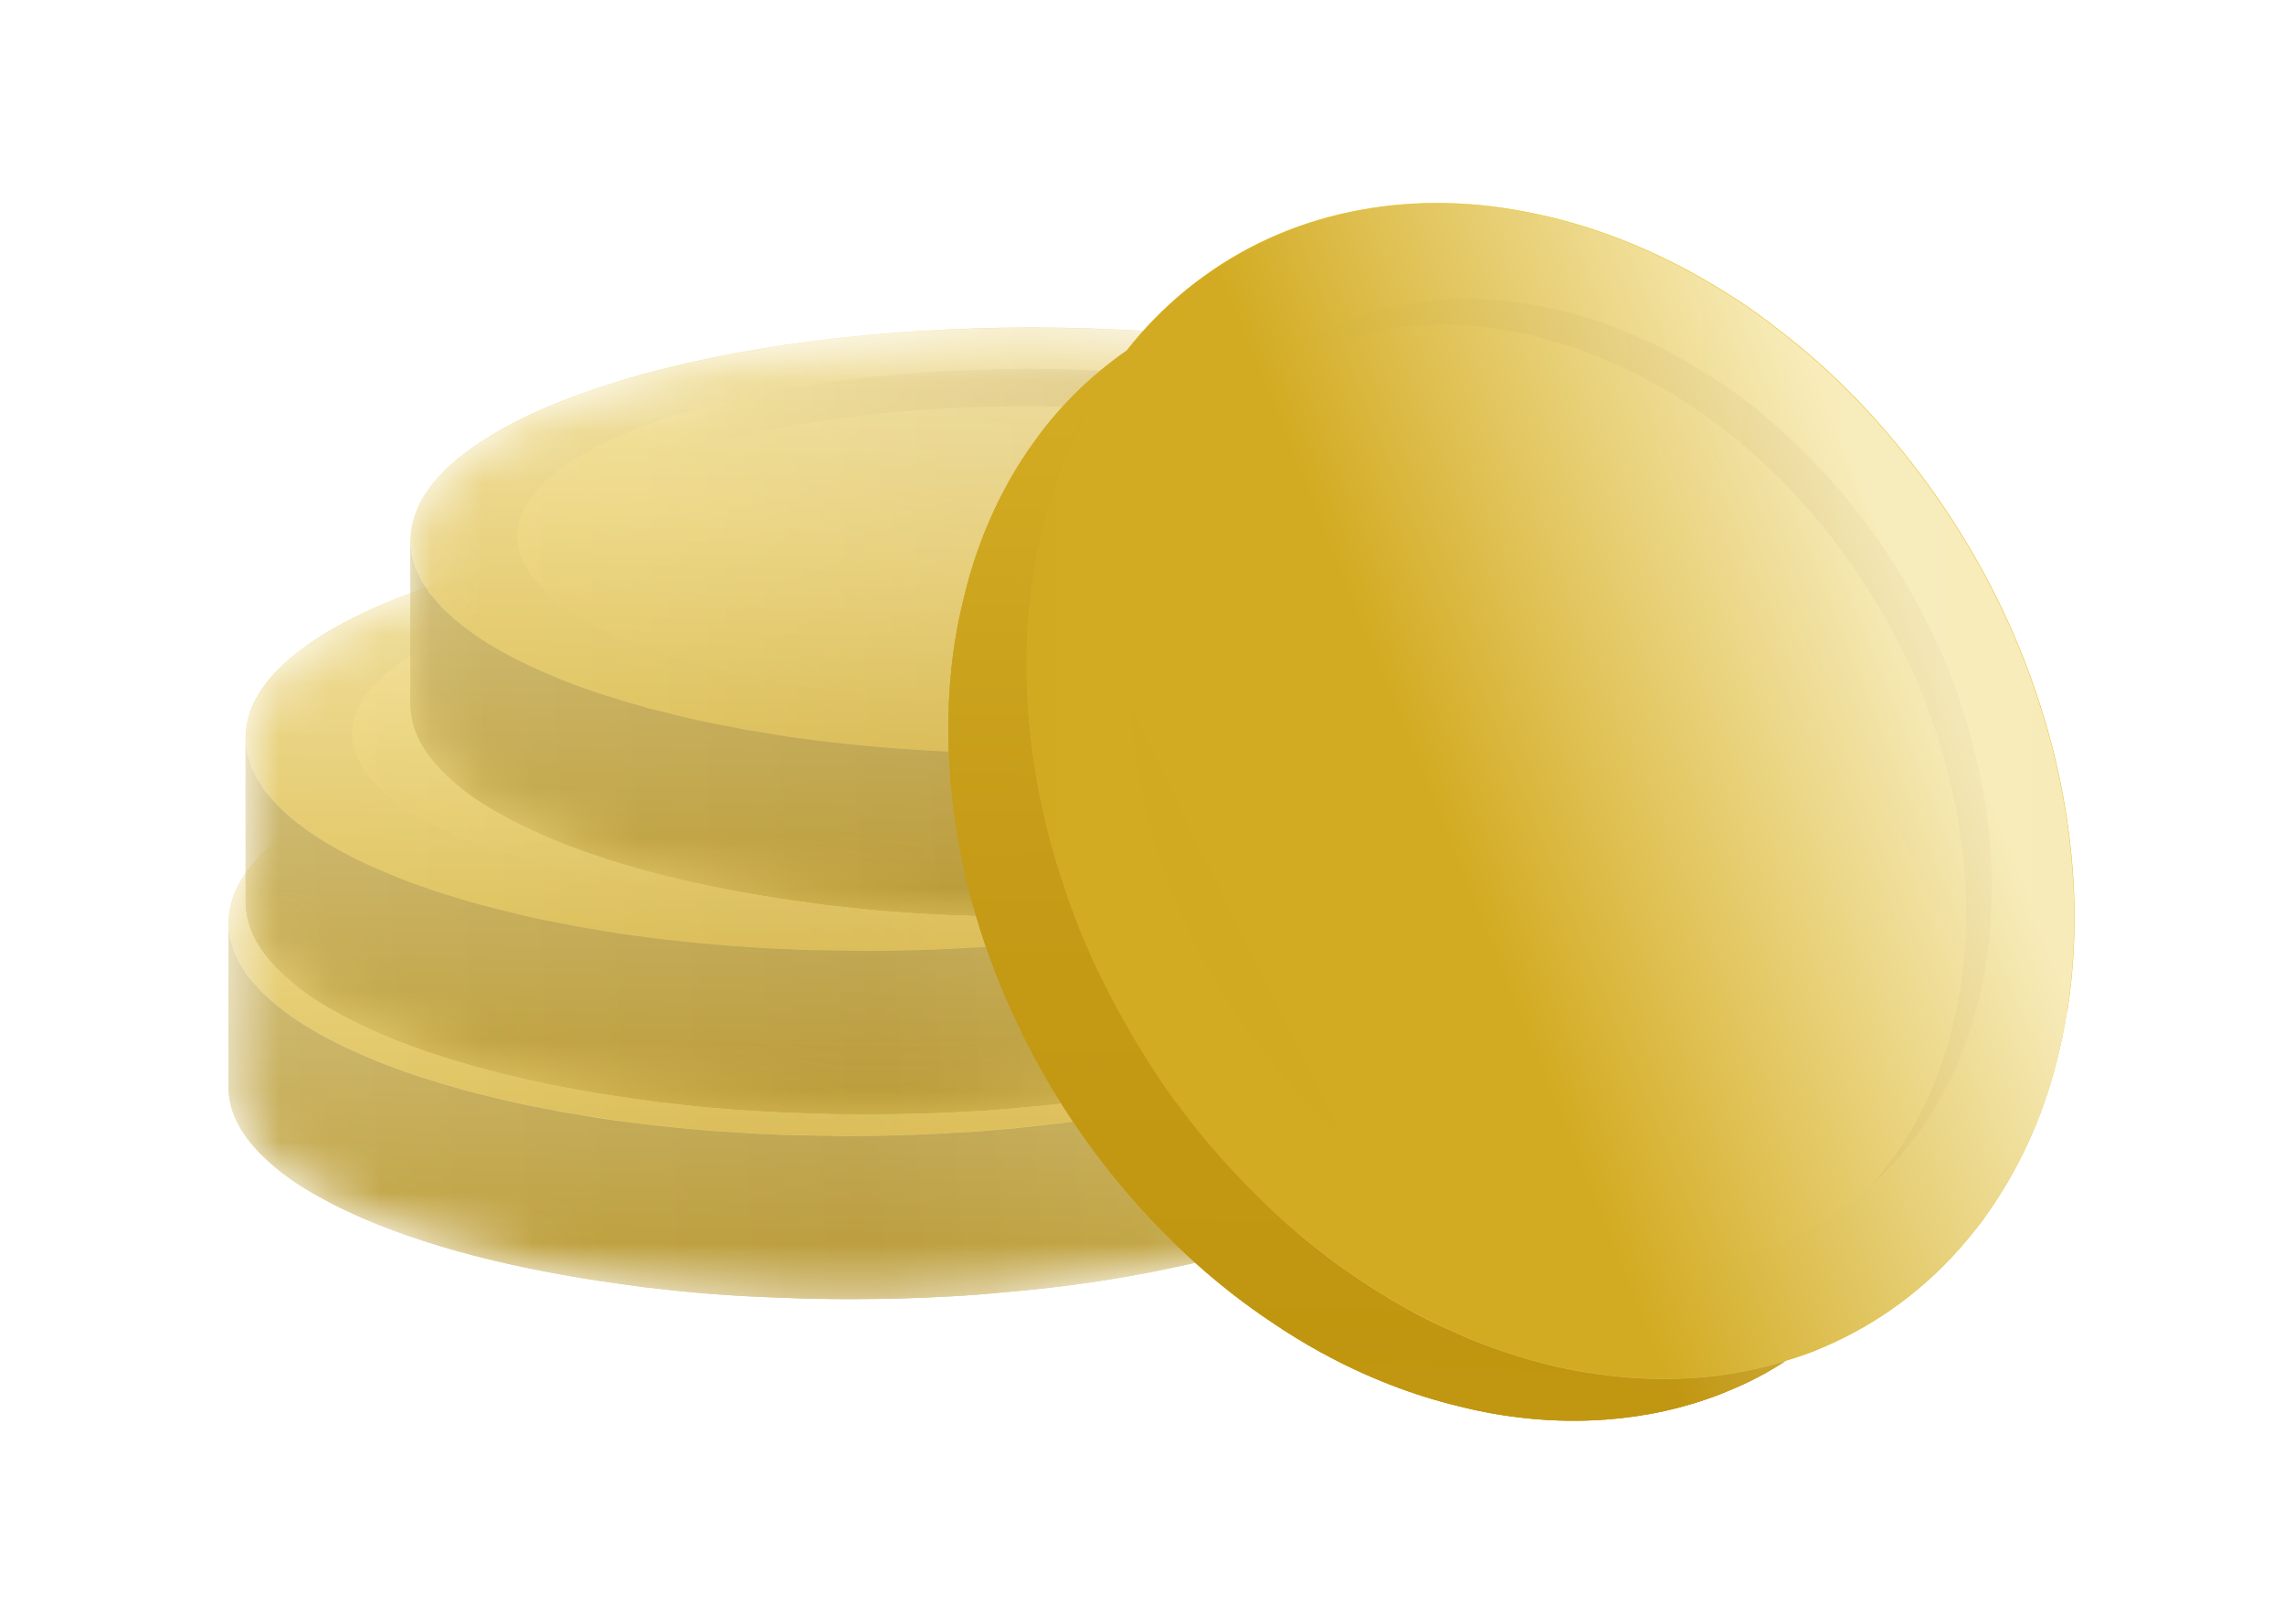 <svg width="45" height="32" viewBox="0 0 45 32" fill="none" xmlns="http://www.w3.org/2000/svg">
<g style="mix-blend-mode:luminosity" filter="url(#filter0_d_24893_22675)">
<mask id="mask0_24893_22675" style="mask-type:luminance" maskUnits="userSpaceOnUse" x="4" y="9" width="25" height="13">
<path d="M28.937 17.311C28.944 17.338 28.948 17.368 28.948 17.402C28.948 17.95 28.64 18.476 28.082 18.952C27.436 19.512 26.439 20.009 25.197 20.421C24.997 20.488 24.784 20.558 24.574 20.616C24.574 20.616 24.57 20.618 24.563 20.622C24.076 20.76 23.562 20.892 23.017 21C22.016 21.212 20.923 21.372 19.759 21.469C19.404 21.503 19.043 21.533 18.677 21.55C18.071 21.584 17.439 21.601 16.806 21.601H16.725C16.272 21.601 15.825 21.594 15.385 21.573C14.509 21.546 13.663 21.482 12.855 21.384C12.729 21.374 12.604 21.357 12.476 21.337C12.002 21.274 11.543 21.206 11.096 21.125C9.093 20.771 7.415 20.227 6.252 19.565C6.131 19.501 6.023 19.433 5.914 19.366C5.667 19.206 5.451 19.041 5.261 18.863C4.896 18.531 4.655 18.177 4.551 17.805V17.799C4.517 17.667 4.5 17.536 4.5 17.404V14.193C4.5 14.176 4.5 14.152 4.506 14.135V14.129C4.506 14.095 4.506 14.055 4.513 14.021V14.014C4.764 11.9 9.58 10.191 15.67 10.013C16.019 10.002 16.368 9.996 16.723 9.996C19.666 9.996 22.356 10.351 24.463 10.945C24.47 10.951 24.474 10.951 24.48 10.951C25.076 11.117 25.62 11.306 26.111 11.505C26.77 11.779 27.326 12.076 27.772 12.403C28.391 12.855 28.786 13.346 28.899 13.861C28.899 13.861 28.901 13.865 28.905 13.872C28.933 13.974 28.946 14.084 28.946 14.193C28.946 14.267 28.939 14.335 28.929 14.409V17.279C28.929 17.29 28.935 17.302 28.935 17.313L28.937 17.311Z" fill="white"/>
</mask>
<g mask="url(#mask0_24893_22675)">
<path d="M28.948 14.189C28.948 14.263 28.942 14.331 28.931 14.405C28.924 14.456 28.914 14.507 28.897 14.564C28.88 14.628 28.863 14.69 28.833 14.753C28.823 14.777 28.816 14.8 28.799 14.821C28.799 14.828 28.793 14.838 28.788 14.845C28.782 14.862 28.778 14.879 28.765 14.896C28.748 14.942 28.718 14.987 28.691 15.034C28.68 15.05 28.667 15.074 28.657 15.091C28.629 15.137 28.599 15.182 28.559 15.229C28.508 15.303 28.45 15.371 28.382 15.445C28.274 15.566 28.153 15.679 28.017 15.789C27.878 15.91 27.725 16.018 27.559 16.127C27.468 16.19 27.37 16.248 27.272 16.303C26.981 16.479 26.649 16.64 26.288 16.795C26.23 16.819 26.173 16.846 26.116 16.876H26.109C26.045 16.899 25.984 16.923 25.92 16.95C25.794 17.001 25.663 17.048 25.531 17.093C25.314 17.177 25.084 17.252 24.85 17.322C24.759 17.349 24.661 17.379 24.563 17.407C24.367 17.464 24.174 17.515 23.968 17.566C23.664 17.646 23.345 17.721 23.017 17.782C22.662 17.857 22.29 17.925 21.907 17.988C21.741 18.016 21.576 18.039 21.41 18.063C21.02 18.12 20.631 18.165 20.225 18.205C20.07 18.222 19.917 18.239 19.762 18.252C19.704 18.258 19.64 18.262 19.579 18.268C19.362 18.285 19.139 18.302 18.915 18.315C18.847 18.315 18.777 18.322 18.709 18.326C18.52 18.336 18.331 18.349 18.137 18.353C18.073 18.36 18.005 18.36 17.941 18.36C17.765 18.37 17.586 18.37 17.41 18.377C17.186 18.383 16.957 18.383 16.729 18.383H16.719C16.587 18.383 16.455 18.383 16.323 18.377C16.191 18.383 16.059 18.377 15.928 18.37C15.755 18.37 15.583 18.364 15.413 18.36C15.349 18.36 15.281 18.353 15.217 18.349C14.988 18.343 14.76 18.332 14.537 18.315C14.246 18.298 13.959 18.281 13.678 18.252C13.482 18.235 13.289 18.218 13.093 18.194C12.904 18.177 12.714 18.154 12.525 18.131C12.181 18.084 11.845 18.033 11.511 17.982C11.494 17.976 11.47 17.976 11.454 17.971C11.277 17.944 11.105 17.914 10.932 17.88C10.76 17.852 10.588 17.816 10.422 17.782C10.412 17.782 10.399 17.776 10.388 17.776C10.05 17.708 9.725 17.627 9.41 17.547C9.272 17.513 9.136 17.479 9.004 17.439C8.827 17.388 8.649 17.337 8.476 17.279C8.355 17.245 8.236 17.205 8.121 17.165C7.881 17.084 7.647 16.999 7.428 16.908C7.269 16.844 7.12 16.783 6.971 16.713C6.88 16.672 6.794 16.628 6.707 16.587C6.616 16.541 6.531 16.502 6.45 16.456C6.403 16.432 6.365 16.409 6.324 16.388C6.284 16.364 6.244 16.341 6.203 16.32C6.122 16.273 6.048 16.229 5.974 16.182C5.852 16.108 5.744 16.033 5.642 15.953C5.631 15.942 5.614 15.929 5.602 15.925C5.51 15.857 5.429 15.787 5.351 15.719C5.327 15.702 5.304 15.679 5.287 15.662C5.219 15.598 5.155 15.541 5.098 15.479C5.034 15.411 4.972 15.337 4.915 15.267C4.864 15.199 4.817 15.135 4.776 15.068C4.753 15.034 4.736 15 4.713 14.966C4.689 14.932 4.679 14.898 4.662 14.864C4.655 14.853 4.651 14.84 4.645 14.83C4.621 14.772 4.598 14.715 4.581 14.658V14.651C4.574 14.628 4.564 14.605 4.557 14.577C4.54 14.52 4.53 14.463 4.523 14.401C4.513 14.344 4.506 14.286 4.506 14.229L4.5 14.223V14.189C4.5 14.172 4.5 14.148 4.506 14.131V14.125C4.506 14.091 4.506 14.051 4.513 14.017V14.01C4.764 11.896 9.58 10.188 15.67 10.009C16.019 9.999 16.368 9.992 16.723 9.992C19.666 9.992 22.356 10.347 24.463 10.941C24.47 10.947 24.474 10.947 24.48 10.947C25.076 11.113 25.62 11.302 26.111 11.501C26.77 11.775 27.326 12.072 27.772 12.399C28.391 12.851 28.786 13.342 28.899 13.858C28.899 13.858 28.901 13.861 28.905 13.868C28.933 13.97 28.946 14.08 28.946 14.189H28.948Z" fill="url(#paint0_linear_24893_22675)"/>
<path d="M26.759 14.105C26.759 14.163 26.753 14.22 26.742 14.277C26.715 14.46 26.64 14.638 26.526 14.814L26.519 14.821C26.364 15.054 26.136 15.277 25.843 15.489C25.481 15.746 25.024 15.986 24.48 16.205C23.215 16.714 21.492 17.09 19.521 17.279H19.515C19.021 17.33 18.513 17.364 17.992 17.387C17.562 17.404 17.127 17.415 16.68 17.415C14.809 17.415 13.056 17.243 11.555 16.952C11.379 16.918 11.2 16.884 11.034 16.844C10.949 16.827 10.862 16.81 10.777 16.786C10.581 16.74 10.398 16.695 10.216 16.638C10.165 16.627 10.113 16.61 10.06 16.597C9.831 16.534 9.614 16.466 9.401 16.392C9.299 16.358 9.195 16.317 9.093 16.283C8.955 16.232 8.823 16.175 8.697 16.124C8.331 15.969 8.004 15.804 7.723 15.627C7.642 15.576 7.564 15.519 7.494 15.468C7.419 15.411 7.345 15.36 7.281 15.303C7.196 15.235 7.115 15.16 7.051 15.086C6.994 15.029 6.943 14.972 6.896 14.91C6.73 14.687 6.626 14.458 6.609 14.224C6.598 14.184 6.598 14.15 6.598 14.11C6.598 13.67 6.862 13.246 7.343 12.864C7.691 12.584 8.155 12.32 8.716 12.08C9.18 11.885 9.712 11.709 10.296 11.554H10.303C11.974 11.102 14.088 10.828 16.406 10.811C16.491 10.805 16.582 10.805 16.676 10.805C17.122 10.805 17.558 10.815 17.988 10.839C20.227 10.93 22.23 11.267 23.759 11.758C24.046 11.849 24.314 11.947 24.567 12.055C25.426 12.403 26.062 12.815 26.417 13.267C26.434 13.29 26.451 13.307 26.468 13.331C26.576 13.473 26.657 13.621 26.702 13.776C26.736 13.885 26.753 13.993 26.753 14.108L26.759 14.105Z" fill="url(#paint1_linear_24893_22675)"/>
<path d="M26.216 14.634C26.216 14.684 26.216 14.731 26.205 14.789C26.165 15.028 26.046 15.262 25.844 15.485C25.803 15.512 25.769 15.536 25.729 15.565H25.722C25.705 15.576 25.682 15.593 25.659 15.606C25.52 15.697 25.372 15.782 25.206 15.869C24.885 16.035 24.519 16.194 24.117 16.338C23.522 16.55 22.845 16.737 22.101 16.892C21.31 17.058 20.44 17.189 19.52 17.274C18.62 17.365 17.665 17.412 16.681 17.412C16.504 17.412 16.326 17.412 16.153 17.406C14.15 17.372 12.307 17.143 10.778 16.784C10.767 16.784 10.761 16.777 10.75 16.773C9.874 16.567 9.106 16.317 8.477 16.03C8.47 16.03 8.47 16.024 8.47 16.024C8.092 15.848 7.767 15.659 7.497 15.463C7.422 15.406 7.348 15.355 7.284 15.298C7.233 15.224 7.192 15.156 7.163 15.082C7.112 14.984 7.082 14.886 7.071 14.795C7.065 14.789 7.065 14.784 7.065 14.778C7.058 14.755 7.054 14.738 7.054 14.714C7.048 14.687 7.048 14.663 7.048 14.634C7.048 14.583 7.054 14.536 7.058 14.485C7.065 14.434 7.075 14.377 7.099 14.326C7.241 13.869 7.688 13.434 8.388 13.056C9.166 12.634 10.248 12.273 11.547 12.01H11.558C12.147 11.895 12.783 11.793 13.453 11.719C13.802 11.679 14.163 11.645 14.529 11.617C15.077 11.577 15.645 11.554 16.23 11.549H16.236C16.368 11.543 16.494 11.543 16.625 11.543C17.227 11.543 17.816 11.56 18.388 11.594C18.388 11.594 18.392 11.594 18.399 11.594C18.839 11.621 19.264 11.658 19.675 11.702C21.038 11.851 22.263 12.097 23.271 12.411C23.436 12.462 23.596 12.513 23.751 12.57C23.9 12.621 24.038 12.672 24.17 12.729H24.177C24.227 12.753 24.274 12.77 24.319 12.793C24.68 12.948 24.999 13.118 25.263 13.296H25.27C25.28 13.307 25.297 13.313 25.31 13.324C25.55 13.489 25.739 13.661 25.888 13.838C25.888 13.838 25.888 13.84 25.888 13.844C25.905 13.861 25.922 13.878 25.935 13.895C26.037 14.027 26.107 14.158 26.152 14.294C26.158 14.317 26.169 14.341 26.169 14.362C26.197 14.447 26.209 14.538 26.209 14.631L26.216 14.634Z" fill="url(#paint2_linear_24893_22675)"/>
<path d="M28.948 17.402C28.948 17.95 28.64 18.476 28.082 18.952C27.436 19.512 26.439 20.009 25.197 20.421C24.997 20.488 24.784 20.558 24.574 20.616C24.574 20.616 24.57 20.618 24.563 20.622C24.076 20.76 23.562 20.892 23.017 21C22.016 21.212 20.923 21.372 19.759 21.469C19.404 21.503 19.043 21.533 18.677 21.55C18.071 21.584 17.439 21.601 16.806 21.601H16.725C16.272 21.601 15.825 21.594 15.385 21.573C14.509 21.546 13.663 21.482 12.855 21.384C12.729 21.374 12.604 21.357 12.476 21.337C12.002 21.274 11.543 21.206 11.096 21.125C9.093 20.771 7.415 20.227 6.252 19.565C6.131 19.501 6.023 19.433 5.914 19.366C5.667 19.206 5.451 19.041 5.261 18.863C4.896 18.531 4.655 18.177 4.551 17.805V17.799C4.517 17.667 4.5 17.536 4.5 17.404V14.227L4.506 14.233C4.5 14.29 4.506 14.348 4.517 14.409C4.523 14.466 4.534 14.524 4.557 14.581C4.557 14.609 4.568 14.632 4.581 14.655V14.662C4.591 14.719 4.615 14.776 4.645 14.834C4.651 14.844 4.655 14.857 4.662 14.868C4.679 14.902 4.689 14.935 4.713 14.97C4.713 14.976 4.713 14.98 4.719 14.986C4.736 15.014 4.753 15.044 4.776 15.071C4.81 15.129 4.844 15.186 4.885 15.243C4.891 15.254 4.902 15.26 4.913 15.271C4.97 15.339 5.034 15.413 5.095 15.483C5.153 15.547 5.217 15.604 5.285 15.666C5.302 15.683 5.325 15.706 5.348 15.723C5.429 15.791 5.508 15.861 5.599 15.929C5.61 15.935 5.627 15.946 5.64 15.957C5.742 16.037 5.852 16.111 5.972 16.186C6.046 16.233 6.12 16.277 6.201 16.324C6.242 16.347 6.282 16.37 6.322 16.392C6.363 16.415 6.403 16.438 6.448 16.46C6.529 16.506 6.614 16.544 6.705 16.591C6.79 16.631 6.877 16.676 6.969 16.716C7.118 16.784 7.267 16.848 7.426 16.912C7.643 17.003 7.879 17.088 8.119 17.169C8.234 17.209 8.353 17.249 8.474 17.283C8.647 17.34 8.823 17.392 9.002 17.442C9.134 17.483 9.272 17.517 9.408 17.551C9.723 17.631 10.05 17.71 10.386 17.78C10.397 17.78 10.409 17.786 10.42 17.786C10.586 17.82 10.758 17.854 10.93 17.884C11.022 17.907 11.107 17.918 11.2 17.935C11.286 17.945 11.366 17.962 11.451 17.975C11.468 17.982 11.492 17.982 11.509 17.986C11.834 18.043 12.172 18.088 12.523 18.134C12.712 18.158 12.902 18.181 13.091 18.198C13.287 18.221 13.48 18.238 13.676 18.255C13.956 18.283 14.243 18.302 14.535 18.319C14.758 18.336 14.988 18.347 15.215 18.353C15.279 18.359 15.347 18.364 15.411 18.364C15.583 18.37 15.755 18.374 15.925 18.374C16.057 18.381 16.189 18.385 16.321 18.381C16.453 18.387 16.585 18.387 16.716 18.387H16.727C16.957 18.387 17.184 18.387 17.408 18.381C17.584 18.374 17.763 18.374 17.939 18.364C18.003 18.364 18.071 18.364 18.135 18.357C18.331 18.351 18.518 18.34 18.707 18.33C18.775 18.323 18.845 18.319 18.913 18.319C19.136 18.308 19.36 18.291 19.577 18.272C19.64 18.266 19.702 18.262 19.759 18.255C19.915 18.245 20.068 18.228 20.223 18.209C20.629 18.168 21.018 18.124 21.407 18.067C21.573 18.043 21.739 18.02 21.905 17.992C22.288 17.928 22.66 17.861 23.015 17.786C23.34 17.723 23.662 17.648 23.966 17.57C24.172 17.519 24.365 17.468 24.561 17.411C24.659 17.383 24.757 17.353 24.848 17.326C25.082 17.258 25.312 17.183 25.529 17.096C25.66 17.05 25.792 17.005 25.918 16.954C25.982 16.927 26.043 16.903 26.107 16.88H26.113C26.171 16.852 26.228 16.823 26.286 16.799C26.647 16.644 26.979 16.485 27.27 16.307C27.368 16.25 27.466 16.192 27.557 16.131C27.723 16.022 27.878 15.914 28.014 15.793C28.153 15.685 28.272 15.57 28.38 15.449C28.448 15.375 28.506 15.307 28.557 15.233C28.597 15.186 28.625 15.141 28.654 15.095C28.665 15.078 28.678 15.054 28.689 15.037C28.716 14.991 28.746 14.946 28.763 14.899C28.774 14.883 28.78 14.866 28.786 14.848C28.793 14.842 28.797 14.832 28.797 14.825C28.814 14.802 28.825 14.785 28.831 14.757C28.859 14.694 28.878 14.632 28.895 14.568C28.912 14.511 28.922 14.46 28.929 14.409V17.279C28.929 17.29 28.935 17.302 28.935 17.313C28.942 17.34 28.946 17.37 28.946 17.404L28.948 17.402Z" fill="url(#paint3_linear_24893_22675)"/>
<path d="M10.78 16.781C10.585 16.735 10.402 16.69 10.219 16.633C10.391 16.684 10.568 16.724 10.75 16.771C10.761 16.777 10.767 16.781 10.778 16.781H10.78Z" fill="url(#paint4_linear_24893_22675)"/>
<path style="mix-blend-mode:soft-light" opacity="0.39" d="M28.949 14.189C28.949 14.263 28.942 14.331 28.932 14.405C28.925 14.456 28.915 14.507 28.898 14.564C28.881 14.628 28.864 14.69 28.834 14.753C28.827 14.781 28.817 14.8 28.8 14.821C28.8 14.828 28.793 14.838 28.789 14.845C28.783 14.862 28.779 14.879 28.766 14.896C28.749 14.942 28.719 14.987 28.691 15.034C28.681 15.05 28.668 15.074 28.657 15.091C28.63 15.137 28.6 15.182 28.559 15.229C28.508 15.303 28.451 15.371 28.383 15.445C28.274 15.566 28.153 15.679 28.017 15.789C27.879 15.91 27.726 16.018 27.56 16.127C27.469 16.19 27.371 16.248 27.273 16.303C26.982 16.479 26.65 16.64 26.288 16.795C26.231 16.819 26.174 16.846 26.116 16.876H26.11C26.046 16.899 25.984 16.923 25.921 16.95C25.795 17.001 25.663 17.048 25.531 17.093C25.314 17.177 25.085 17.252 24.851 17.322C24.759 17.349 24.662 17.379 24.564 17.407C24.368 17.464 24.175 17.515 23.968 17.566C23.664 17.646 23.345 17.721 23.018 17.782C22.663 17.857 22.291 17.925 21.908 17.988C21.742 18.016 21.576 18.039 21.41 18.063C21.021 18.12 20.632 18.165 20.226 18.205C20.071 18.222 19.918 18.239 19.762 18.252C19.705 18.258 19.641 18.262 19.579 18.268C19.363 18.285 19.139 18.302 18.916 18.315C18.848 18.315 18.778 18.322 18.71 18.326C18.52 18.336 18.331 18.349 18.138 18.353C18.074 18.36 18.006 18.36 17.942 18.36C17.766 18.37 17.587 18.37 17.41 18.377C17.187 18.383 16.957 18.383 16.73 18.383H16.719C16.587 18.383 16.456 18.383 16.324 18.377C16.192 18.383 16.06 18.377 15.928 18.37C15.756 18.37 15.584 18.364 15.414 18.36C15.35 18.36 15.282 18.353 15.218 18.349C14.988 18.343 14.761 18.332 14.538 18.315C14.246 18.298 13.959 18.281 13.678 18.252C13.483 18.235 13.289 18.218 13.094 18.194C12.905 18.177 12.715 18.154 12.526 18.131C12.181 18.084 11.845 18.033 11.512 17.982C11.495 17.976 11.471 17.976 11.454 17.971C11.369 17.961 11.288 17.944 11.203 17.931C11.112 17.914 11.027 17.903 10.933 17.88C10.761 17.852 10.589 17.816 10.423 17.782C10.412 17.782 10.399 17.776 10.389 17.776C10.051 17.708 9.725 17.627 9.411 17.547C9.272 17.513 9.136 17.479 9.005 17.439C8.828 17.388 8.649 17.337 8.477 17.279C8.356 17.245 8.237 17.205 8.122 17.165C7.882 17.084 7.648 16.999 7.429 16.908C7.269 16.844 7.12 16.783 6.972 16.713C6.88 16.672 6.795 16.628 6.708 16.587C6.617 16.541 6.531 16.502 6.451 16.456C6.404 16.432 6.366 16.409 6.325 16.388C6.285 16.364 6.244 16.341 6.204 16.32C6.123 16.273 6.049 16.229 5.974 16.182C5.853 16.108 5.745 16.033 5.643 15.953C5.632 15.942 5.615 15.929 5.602 15.925C5.511 15.857 5.43 15.787 5.351 15.719C5.328 15.702 5.304 15.679 5.287 15.662C5.219 15.598 5.156 15.541 5.098 15.479C5.034 15.411 4.973 15.337 4.915 15.267C4.905 15.256 4.892 15.25 4.888 15.239C4.847 15.182 4.813 15.125 4.779 15.068C4.756 15.04 4.739 15.01 4.722 14.983C4.715 14.976 4.715 14.972 4.715 14.966C4.692 14.932 4.681 14.898 4.664 14.864C4.658 14.853 4.654 14.84 4.647 14.83C4.624 14.772 4.601 14.715 4.584 14.658V14.651C4.577 14.628 4.567 14.605 4.56 14.577C4.537 14.52 4.526 14.463 4.52 14.405C4.509 14.341 4.503 14.284 4.509 14.229L4.503 14.223V14.189C4.503 14.172 4.503 14.148 4.509 14.131V14.125C4.509 14.091 4.509 14.051 4.516 14.017V14.01C4.766 11.896 9.583 10.188 15.673 10.009C16.022 9.999 16.371 9.992 16.726 9.992C19.669 9.992 22.359 10.347 24.466 10.941C24.472 10.947 24.477 10.947 24.483 10.947C25.078 11.113 25.623 11.302 26.114 11.501C26.773 11.775 27.328 12.072 27.775 12.399C28.394 12.851 28.789 13.342 28.902 13.858C28.902 13.858 28.904 13.861 28.908 13.868C28.936 13.97 28.949 14.08 28.949 14.189Z" fill="url(#paint5_linear_24893_22675)"/>
<g style="mix-blend-mode:soft-light" opacity="0.39">
<path d="M28.951 17.402C28.951 17.95 28.642 18.476 28.085 18.952C27.439 19.512 26.442 20.009 25.2 20.421C25 20.488 24.787 20.558 24.577 20.616C24.577 20.616 24.573 20.618 24.566 20.622C24.079 20.76 23.564 20.892 23.02 21C22.018 21.212 20.925 21.372 19.762 21.469C19.407 21.503 19.046 21.533 18.68 21.55C18.074 21.584 17.442 21.601 16.809 21.601H16.728C16.275 21.601 15.828 21.594 15.388 21.573C14.512 21.546 13.666 21.482 12.858 21.384C12.732 21.374 12.607 21.357 12.479 21.337C12.005 21.274 11.546 21.206 11.099 21.125C9.096 20.771 7.418 20.227 6.255 19.565C6.134 19.501 6.025 19.433 5.917 19.366C5.67 19.206 5.453 19.041 5.264 18.863C4.898 18.531 4.658 18.177 4.554 17.805V17.799C4.52 17.667 4.503 17.536 4.503 17.404V14.227L4.509 14.233C4.503 14.29 4.509 14.348 4.52 14.409C4.526 14.466 4.537 14.524 4.56 14.581C4.56 14.609 4.571 14.632 4.584 14.655V14.662C4.594 14.719 4.618 14.776 4.647 14.834C4.654 14.844 4.658 14.857 4.664 14.868C4.681 14.902 4.692 14.935 4.715 14.97C4.715 14.976 4.715 14.98 4.722 14.986C4.739 15.014 4.756 15.044 4.779 15.071C4.813 15.129 4.847 15.186 4.888 15.243C4.894 15.254 4.905 15.26 4.915 15.271C4.973 15.339 5.037 15.413 5.098 15.483C5.156 15.547 5.219 15.604 5.287 15.666C5.304 15.683 5.328 15.706 5.351 15.723C5.432 15.791 5.511 15.861 5.602 15.929C5.613 15.935 5.63 15.946 5.643 15.957C5.745 16.037 5.855 16.111 5.974 16.186C6.049 16.233 6.123 16.277 6.204 16.324C6.244 16.347 6.285 16.37 6.325 16.392C6.366 16.415 6.406 16.438 6.451 16.46C6.531 16.506 6.617 16.544 6.708 16.591C6.793 16.631 6.88 16.676 6.972 16.716C7.12 16.784 7.269 16.848 7.429 16.912C7.646 17.003 7.882 17.088 8.122 17.169C8.237 17.209 8.356 17.249 8.477 17.283C8.649 17.34 8.826 17.392 9.005 17.442C9.136 17.483 9.275 17.517 9.411 17.551C9.725 17.631 10.053 17.71 10.389 17.78C10.399 17.78 10.412 17.786 10.423 17.786C10.589 17.82 10.761 17.854 10.933 17.884C11.025 17.907 11.11 17.918 11.203 17.935C11.288 17.945 11.369 17.962 11.454 17.975C11.471 17.982 11.495 17.982 11.512 17.986C11.837 18.043 12.175 18.088 12.526 18.134C12.715 18.158 12.905 18.181 13.094 18.198C13.289 18.221 13.483 18.238 13.678 18.255C13.959 18.283 14.246 18.302 14.538 18.319C14.761 18.336 14.991 18.347 15.218 18.353C15.282 18.359 15.35 18.364 15.414 18.364C15.586 18.37 15.758 18.374 15.928 18.374C16.06 18.381 16.192 18.385 16.324 18.381C16.456 18.387 16.587 18.387 16.719 18.387H16.73C16.96 18.387 17.187 18.387 17.41 18.381C17.587 18.374 17.766 18.374 17.942 18.364C18.006 18.364 18.074 18.364 18.138 18.357C18.333 18.351 18.52 18.34 18.71 18.33C18.778 18.323 18.848 18.319 18.916 18.319C19.139 18.308 19.363 18.291 19.579 18.272C19.643 18.266 19.705 18.262 19.762 18.255C19.918 18.245 20.071 18.228 20.226 18.209C20.632 18.168 21.021 18.124 21.41 18.067C21.576 18.043 21.742 18.02 21.908 17.992C22.291 17.928 22.663 17.861 23.018 17.786C23.343 17.723 23.664 17.648 23.968 17.57C24.175 17.519 24.368 17.468 24.564 17.411C24.662 17.383 24.759 17.353 24.851 17.326C25.085 17.258 25.314 17.183 25.531 17.096C25.663 17.05 25.795 17.005 25.921 16.954C25.984 16.927 26.046 16.903 26.11 16.88H26.116C26.174 16.852 26.231 16.823 26.288 16.799C26.65 16.644 26.982 16.485 27.273 16.307C27.371 16.25 27.469 16.192 27.56 16.131C27.726 16.022 27.881 15.914 28.017 15.793C28.155 15.685 28.274 15.57 28.383 15.449C28.451 15.375 28.508 15.307 28.559 15.233C28.6 15.186 28.628 15.141 28.657 15.095C28.668 15.078 28.681 15.054 28.691 15.037C28.719 14.991 28.749 14.946 28.766 14.899C28.776 14.883 28.783 14.866 28.789 14.848C28.796 14.842 28.8 14.832 28.8 14.825C28.817 14.802 28.827 14.785 28.834 14.757C28.861 14.694 28.881 14.632 28.898 14.568C28.915 14.511 28.925 14.46 28.932 14.409V17.279C28.932 17.29 28.938 17.302 28.938 17.313C28.944 17.34 28.949 17.37 28.949 17.404L28.951 17.402Z" fill="#312A0C"/>
</g>
<path style="mix-blend-mode:soft-light" opacity="0.66" d="M28.937 17.311C28.944 17.338 28.948 17.368 28.948 17.402C28.948 17.95 28.64 18.476 28.082 18.952C27.436 19.512 26.439 20.009 25.197 20.421C24.997 20.488 24.784 20.558 24.574 20.616C24.574 20.616 24.57 20.618 24.563 20.622C24.076 20.76 23.562 20.892 23.017 21C22.016 21.212 20.923 21.372 19.759 21.469C19.404 21.503 19.043 21.533 18.677 21.55C18.071 21.584 17.439 21.601 16.806 21.601H16.725C16.272 21.601 15.825 21.594 15.385 21.573C14.509 21.546 13.663 21.482 12.855 21.384C12.729 21.374 12.604 21.357 12.476 21.337C12.002 21.274 11.543 21.206 11.096 21.125C9.093 20.771 7.415 20.227 6.252 19.565C6.131 19.501 6.023 19.433 5.914 19.366C5.667 19.206 5.451 19.041 5.261 18.863C4.896 18.531 4.655 18.177 4.551 17.805V17.799C4.517 17.667 4.5 17.536 4.5 17.404V14.193C4.5 14.176 4.5 14.152 4.506 14.135V14.129C4.506 14.095 4.506 14.055 4.513 14.021V14.014C4.764 11.9 9.58 10.191 15.67 10.013C16.019 10.002 16.368 9.996 16.723 9.996C19.666 9.996 22.356 10.351 24.463 10.945C24.47 10.951 24.474 10.951 24.48 10.951C25.076 11.117 25.62 11.306 26.111 11.505C26.77 11.779 27.326 12.076 27.772 12.403C28.391 12.855 28.786 13.346 28.899 13.861C28.899 13.861 28.901 13.865 28.905 13.872C28.933 13.974 28.946 14.084 28.946 14.193C28.946 14.267 28.939 14.335 28.929 14.409V17.279C28.929 17.29 28.935 17.302 28.935 17.313L28.937 17.311Z" fill="url(#paint6_linear_24893_22675)"/>
</g>
<mask id="mask1_24893_22675" style="mask-type:luminance" maskUnits="userSpaceOnUse" x="4" y="6" width="26" height="12">
<path d="M29.284 13.659C29.29 13.686 29.294 13.716 29.294 13.75C29.294 14.297 28.986 14.824 28.429 15.299C27.783 15.86 26.785 16.356 25.543 16.768C25.343 16.836 25.131 16.906 24.92 16.963C24.92 16.963 24.917 16.966 24.91 16.97C24.423 17.108 23.908 17.239 23.364 17.348C22.362 17.56 21.269 17.719 20.106 17.817C19.751 17.851 19.389 17.88 19.024 17.897C18.418 17.931 17.786 17.948 17.152 17.948H17.072C16.619 17.948 16.172 17.942 15.732 17.921C14.856 17.893 14.009 17.829 13.201 17.732C13.076 17.721 12.95 17.704 12.823 17.685C12.349 17.622 11.889 17.554 11.443 17.473C9.44 17.118 7.762 16.575 6.599 15.913C6.478 15.849 6.369 15.781 6.261 15.713C6.014 15.554 5.797 15.388 5.608 15.21C5.242 14.879 5.002 14.524 4.898 14.153V14.147C4.864 14.015 4.847 13.883 4.847 13.752V10.54C4.847 10.523 4.847 10.5 4.853 10.483V10.477C4.853 10.443 4.853 10.402 4.859 10.368V10.362C5.11 8.248 9.927 6.539 16.017 6.361C16.366 6.35 16.714 6.344 17.07 6.344C20.012 6.344 22.703 6.698 24.81 7.293C24.816 7.299 24.82 7.299 24.827 7.299C25.422 7.465 25.967 7.653 26.458 7.853C27.117 8.127 27.672 8.424 28.119 8.751C28.737 9.203 29.133 9.693 29.246 10.209C29.246 10.209 29.248 10.213 29.252 10.22C29.28 10.322 29.292 10.432 29.292 10.54C29.292 10.615 29.286 10.682 29.275 10.757V13.627C29.275 13.637 29.282 13.65 29.282 13.661L29.284 13.659Z" fill="white"/>
</mask>
<g mask="url(#mask1_24893_22675)">
<path d="M29.285 10.54C29.285 10.615 29.278 10.682 29.268 10.757C29.261 10.808 29.251 10.859 29.234 10.916C29.217 10.98 29.2 11.041 29.17 11.105C29.159 11.128 29.153 11.152 29.136 11.173C29.136 11.179 29.129 11.19 29.125 11.196C29.119 11.213 29.114 11.23 29.102 11.247C29.085 11.294 29.055 11.338 29.027 11.385C29.017 11.402 29.004 11.425 28.993 11.442C28.966 11.489 28.936 11.534 28.895 11.58C28.844 11.655 28.787 11.723 28.719 11.797C28.61 11.918 28.489 12.03 28.353 12.141C28.215 12.262 28.062 12.37 27.896 12.478C27.805 12.542 27.707 12.599 27.609 12.654C27.318 12.831 26.986 12.992 26.624 13.147C26.567 13.17 26.51 13.198 26.452 13.228H26.446C26.382 13.251 26.32 13.274 26.256 13.302C26.131 13.353 25.999 13.399 25.867 13.444C25.651 13.529 25.421 13.603 25.187 13.673C25.096 13.701 24.998 13.731 24.9 13.758C24.704 13.816 24.511 13.867 24.304 13.917C24 13.998 23.681 14.072 23.354 14.134C22.999 14.208 22.627 14.276 22.244 14.34C22.078 14.367 21.912 14.391 21.746 14.414C21.357 14.471 20.968 14.516 20.562 14.556C20.407 14.573 20.253 14.59 20.098 14.603C20.041 14.609 19.977 14.614 19.915 14.62C19.698 14.637 19.475 14.654 19.252 14.667C19.184 14.667 19.114 14.673 19.046 14.677C18.856 14.688 18.667 14.701 18.474 14.705C18.41 14.711 18.342 14.711 18.278 14.711C18.102 14.722 17.923 14.722 17.746 14.728C17.523 14.735 17.294 14.735 17.066 14.735H17.055C16.924 14.735 16.792 14.735 16.66 14.728C16.528 14.735 16.396 14.728 16.264 14.722C16.092 14.722 15.92 14.716 15.75 14.711C15.686 14.711 15.618 14.705 15.554 14.701C15.324 14.694 15.097 14.684 14.874 14.667C14.582 14.65 14.295 14.633 14.014 14.603C13.819 14.586 13.625 14.569 13.43 14.546C13.241 14.529 13.051 14.505 12.862 14.482C12.518 14.435 12.181 14.384 11.848 14.334C11.831 14.327 11.807 14.327 11.79 14.323C11.614 14.295 11.441 14.265 11.269 14.232C11.097 14.204 10.925 14.168 10.759 14.134C10.748 14.134 10.736 14.128 10.725 14.128C10.387 14.06 10.061 13.979 9.747 13.898C9.608 13.864 9.472 13.83 9.341 13.79C9.164 13.739 8.985 13.688 8.813 13.631C8.692 13.597 8.573 13.557 8.458 13.516C8.218 13.436 7.984 13.351 7.765 13.259C7.605 13.196 7.456 13.134 7.308 13.064C7.216 13.024 7.131 12.979 7.044 12.939C6.952 12.892 6.867 12.854 6.787 12.807C6.74 12.784 6.702 12.761 6.661 12.739C6.621 12.716 6.58 12.693 6.54 12.671C6.459 12.625 6.385 12.58 6.31 12.533C6.189 12.459 6.081 12.385 5.979 12.304C5.968 12.294 5.951 12.281 5.938 12.277C5.847 12.209 5.766 12.139 5.687 12.071C5.664 12.054 5.64 12.03 5.623 12.013C5.555 11.95 5.492 11.892 5.434 11.831C5.37 11.763 5.309 11.689 5.251 11.619C5.2 11.551 5.154 11.487 5.113 11.419C5.09 11.385 5.073 11.351 5.049 11.317C5.026 11.283 5.015 11.249 4.998 11.215C4.992 11.205 4.988 11.192 4.981 11.181C4.958 11.124 4.934 11.067 4.917 11.009V11.003C4.911 10.98 4.9 10.956 4.894 10.929C4.877 10.871 4.866 10.814 4.86 10.752C4.849 10.695 4.843 10.638 4.843 10.581L4.837 10.574V10.54C4.837 10.523 4.837 10.5 4.843 10.483V10.477C4.843 10.443 4.843 10.402 4.849 10.368V10.362C5.1 8.248 9.917 6.539 16.007 6.361C16.356 6.35 16.704 6.344 17.06 6.344C20.003 6.344 22.693 6.698 24.8 7.293C24.806 7.299 24.811 7.299 24.817 7.299C25.412 7.465 25.957 7.653 26.448 7.853C27.107 8.127 27.662 8.424 28.109 8.751C28.727 9.203 29.123 9.693 29.236 10.209C29.236 10.209 29.238 10.213 29.242 10.22C29.27 10.322 29.282 10.432 29.282 10.54H29.285Z" fill="url(#paint7_linear_24893_22675)"/>
<path d="M27.099 10.457C27.099 10.514 27.092 10.572 27.082 10.629C27.054 10.812 26.98 10.99 26.865 11.166L26.858 11.172C26.703 11.406 26.476 11.629 26.182 11.841C25.821 12.098 25.363 12.338 24.819 12.556C23.554 13.066 21.831 13.441 19.86 13.63H19.854C19.36 13.681 18.852 13.715 18.331 13.739C17.902 13.756 17.466 13.766 17.019 13.766C15.148 13.766 13.396 13.594 11.895 13.303C11.718 13.27 11.539 13.236 11.373 13.195C11.289 13.178 11.201 13.161 11.116 13.138C10.921 13.091 10.738 13.047 10.555 12.989C10.504 12.979 10.453 12.962 10.4 12.949C10.17 12.885 9.953 12.817 9.74 12.743C9.638 12.709 9.534 12.669 9.432 12.635C9.294 12.584 9.162 12.527 9.037 12.476C8.671 12.321 8.343 12.155 8.063 11.979C7.982 11.928 7.903 11.871 7.833 11.82C7.759 11.762 7.684 11.711 7.62 11.654C7.535 11.586 7.454 11.512 7.391 11.438C7.333 11.38 7.282 11.323 7.235 11.261C7.07 11.039 6.965 10.809 6.948 10.576C6.938 10.536 6.938 10.502 6.938 10.461C6.938 10.022 7.201 9.597 7.682 9.215C8.031 8.935 8.494 8.672 9.056 8.432C9.519 8.237 10.051 8.061 10.636 7.906H10.642C12.313 7.453 14.427 7.18 16.745 7.163C16.83 7.156 16.922 7.156 17.015 7.156C17.462 7.156 17.898 7.167 18.327 7.19C20.566 7.281 22.569 7.619 24.098 8.109C24.385 8.201 24.653 8.298 24.906 8.406C25.765 8.755 26.401 9.166 26.756 9.619C26.773 9.642 26.79 9.659 26.807 9.682C26.916 9.824 26.997 9.973 27.041 10.128C27.075 10.236 27.092 10.345 27.092 10.459L27.099 10.457Z" fill="url(#paint8_linear_24893_22675)"/>
<path d="M26.555 10.985C26.555 11.036 26.555 11.083 26.544 11.14C26.504 11.38 26.385 11.613 26.183 11.836C26.143 11.864 26.109 11.887 26.068 11.917H26.062C26.045 11.928 26.021 11.945 25.998 11.957C25.86 12.049 25.711 12.133 25.545 12.22C25.224 12.386 24.858 12.545 24.456 12.69C23.861 12.902 23.185 13.089 22.44 13.244C21.649 13.409 20.78 13.541 19.859 13.626C18.959 13.717 18.005 13.764 17.02 13.764C16.844 13.764 16.665 13.764 16.493 13.757C14.49 13.723 12.646 13.494 11.117 13.135C11.106 13.135 11.1 13.129 11.089 13.125C10.213 12.919 9.446 12.668 8.816 12.382C8.81 12.382 8.81 12.376 8.81 12.376C8.431 12.199 8.106 12.01 7.836 11.815C7.761 11.758 7.687 11.707 7.623 11.649C7.572 11.575 7.532 11.507 7.502 11.433C7.451 11.335 7.421 11.238 7.411 11.146C7.404 11.14 7.404 11.136 7.404 11.13C7.398 11.106 7.394 11.089 7.394 11.066C7.387 11.038 7.387 11.015 7.387 10.985C7.387 10.934 7.394 10.887 7.398 10.836C7.404 10.786 7.415 10.728 7.438 10.677C7.581 10.221 8.027 9.786 8.727 9.408C9.505 8.986 10.588 8.625 11.887 8.362H11.897C12.486 8.247 13.122 8.145 13.792 8.071C14.141 8.03 14.502 7.996 14.868 7.969C15.417 7.928 15.985 7.905 16.569 7.901H16.576C16.707 7.895 16.833 7.895 16.965 7.895C17.567 7.895 18.156 7.912 18.728 7.945C18.728 7.945 18.731 7.945 18.738 7.945C19.178 7.973 19.604 8.009 20.014 8.054C21.377 8.202 22.602 8.449 23.61 8.763C23.776 8.814 23.935 8.865 24.091 8.922C24.239 8.973 24.378 9.024 24.509 9.081H24.516C24.567 9.104 24.614 9.121 24.658 9.145C25.02 9.3 25.339 9.47 25.602 9.648H25.609C25.619 9.658 25.637 9.665 25.649 9.675C25.89 9.841 26.079 10.013 26.228 10.189C26.228 10.189 26.228 10.191 26.228 10.195C26.245 10.213 26.262 10.229 26.274 10.246C26.377 10.378 26.447 10.51 26.491 10.646C26.498 10.669 26.508 10.692 26.508 10.713C26.536 10.798 26.549 10.89 26.549 10.983L26.555 10.985Z" fill="url(#paint9_linear_24893_22675)"/>
<path d="M29.285 13.754C29.285 14.301 28.976 14.828 28.419 15.303C27.773 15.864 26.775 16.36 25.534 16.772C25.334 16.84 25.121 16.91 24.91 16.967C24.91 16.967 24.907 16.97 24.9 16.974C24.413 17.112 23.898 17.243 23.354 17.352C22.352 17.564 21.259 17.723 20.096 17.821C19.741 17.855 19.38 17.884 19.014 17.901C18.408 17.935 17.776 17.952 17.142 17.952H17.062C16.609 17.952 16.162 17.946 15.722 17.925C14.846 17.897 14 17.833 13.191 17.736C13.066 17.725 12.941 17.708 12.813 17.689C12.339 17.625 11.88 17.558 11.433 17.477C9.43 17.122 7.752 16.579 6.589 15.917C6.468 15.853 6.359 15.785 6.251 15.717C6.004 15.558 5.787 15.392 5.598 15.214C5.232 14.883 4.992 14.528 4.888 14.157V14.151C4.854 14.019 4.837 13.887 4.837 13.756V10.578L4.843 10.585C4.837 10.642 4.843 10.699 4.854 10.761C4.86 10.818 4.871 10.875 4.894 10.933C4.894 10.96 4.905 10.984 4.917 11.007V11.013C4.928 11.071 4.952 11.128 4.981 11.185C4.988 11.196 4.992 11.209 4.998 11.219C5.015 11.253 5.026 11.287 5.049 11.321C5.049 11.327 5.049 11.332 5.056 11.338C5.073 11.366 5.09 11.395 5.113 11.423C5.147 11.48 5.181 11.538 5.222 11.595C5.228 11.605 5.239 11.612 5.249 11.623C5.307 11.69 5.37 11.765 5.432 11.835C5.489 11.898 5.553 11.956 5.621 12.017C5.638 12.034 5.662 12.058 5.685 12.075C5.766 12.143 5.845 12.213 5.936 12.28C5.947 12.287 5.964 12.297 5.976 12.308C6.079 12.389 6.189 12.463 6.308 12.537C6.383 12.584 6.457 12.629 6.538 12.675C6.578 12.699 6.619 12.722 6.659 12.743C6.699 12.767 6.74 12.79 6.785 12.811C6.865 12.858 6.95 12.896 7.042 12.943C7.127 12.983 7.214 13.028 7.305 13.068C7.454 13.136 7.603 13.2 7.763 13.263C7.98 13.355 8.216 13.44 8.456 13.52C8.571 13.56 8.69 13.601 8.811 13.635C8.983 13.692 9.16 13.743 9.338 13.794C9.47 13.834 9.608 13.868 9.745 13.902C10.059 13.983 10.387 14.061 10.723 14.132C10.733 14.132 10.746 14.138 10.757 14.138C10.923 14.172 11.095 14.206 11.267 14.236C11.358 14.259 11.444 14.269 11.537 14.286C11.622 14.297 11.703 14.314 11.788 14.327C11.805 14.333 11.829 14.333 11.845 14.337C12.171 14.395 12.509 14.439 12.86 14.486C13.049 14.509 13.238 14.533 13.428 14.55C13.623 14.573 13.817 14.59 14.012 14.607C14.293 14.634 14.58 14.654 14.871 14.671C15.095 14.688 15.324 14.698 15.552 14.705C15.616 14.711 15.684 14.715 15.748 14.715C15.92 14.722 16.092 14.726 16.262 14.726C16.394 14.732 16.526 14.736 16.658 14.732C16.79 14.739 16.921 14.739 17.053 14.739H17.064C17.294 14.739 17.521 14.739 17.744 14.732C17.921 14.726 18.099 14.726 18.276 14.715C18.34 14.715 18.408 14.715 18.471 14.709C18.667 14.703 18.854 14.692 19.044 14.681C19.112 14.675 19.182 14.671 19.25 14.671C19.473 14.66 19.696 14.643 19.913 14.624C19.977 14.618 20.039 14.613 20.096 14.607C20.251 14.596 20.404 14.579 20.56 14.56C20.966 14.52 21.355 14.475 21.744 14.418C21.91 14.395 22.076 14.371 22.242 14.344C22.625 14.28 22.997 14.212 23.352 14.138C23.677 14.074 23.998 14 24.302 13.921C24.509 13.87 24.702 13.819 24.898 13.762C24.995 13.735 25.093 13.705 25.185 13.677C25.419 13.609 25.648 13.535 25.865 13.448C25.997 13.401 26.129 13.357 26.254 13.306C26.318 13.278 26.38 13.255 26.444 13.232H26.45C26.507 13.204 26.565 13.174 26.622 13.151C26.984 12.996 27.316 12.837 27.607 12.658C27.705 12.601 27.802 12.544 27.894 12.482C28.06 12.374 28.215 12.266 28.351 12.145C28.489 12.036 28.608 11.922 28.717 11.801C28.785 11.726 28.842 11.659 28.893 11.584C28.934 11.538 28.961 11.493 28.991 11.446C29.002 11.429 29.015 11.406 29.025 11.389C29.053 11.342 29.083 11.298 29.1 11.251C29.11 11.234 29.117 11.217 29.123 11.2C29.129 11.194 29.134 11.183 29.134 11.177C29.151 11.153 29.161 11.136 29.168 11.109C29.195 11.045 29.214 10.984 29.232 10.92C29.248 10.863 29.259 10.812 29.265 10.761V13.63C29.265 13.641 29.272 13.654 29.272 13.665C29.278 13.692 29.282 13.722 29.282 13.756L29.285 13.754Z" fill="url(#paint10_linear_24893_22675)"/>
<path d="M11.117 13.133C10.922 13.086 10.739 13.042 10.556 12.984C10.728 13.035 10.905 13.076 11.088 13.122C11.098 13.129 11.105 13.133 11.115 13.133H11.117Z" fill="url(#paint11_linear_24893_22675)"/>
<path style="mix-blend-mode:soft-light" opacity="0.39" d="M29.289 10.54C29.289 10.615 29.283 10.682 29.272 10.757C29.266 10.808 29.255 10.859 29.238 10.916C29.221 10.98 29.204 11.041 29.174 11.105C29.168 11.133 29.157 11.152 29.14 11.173C29.14 11.179 29.134 11.19 29.13 11.196C29.123 11.213 29.119 11.23 29.106 11.247C29.089 11.294 29.06 11.338 29.032 11.385C29.021 11.402 29.009 11.425 28.998 11.442C28.97 11.489 28.941 11.534 28.9 11.58C28.849 11.655 28.792 11.723 28.724 11.797C28.615 11.918 28.494 12.03 28.358 12.141C28.22 12.262 28.067 12.37 27.901 12.478C27.809 12.542 27.712 12.599 27.614 12.654C27.322 12.831 26.991 12.992 26.629 13.147C26.572 13.17 26.514 13.198 26.457 13.228H26.451C26.387 13.251 26.325 13.274 26.261 13.302C26.136 13.353 26.004 13.399 25.872 13.444C25.655 13.529 25.425 13.603 25.192 13.673C25.1 13.701 25.002 13.731 24.905 13.758C24.709 13.816 24.515 13.867 24.309 13.917C24.005 13.998 23.686 14.072 23.359 14.134C23.003 14.208 22.631 14.276 22.249 14.34C22.083 14.367 21.917 14.391 21.751 14.414C21.362 14.471 20.973 14.516 20.567 14.556C20.411 14.573 20.258 14.59 20.103 14.603C20.046 14.609 19.982 14.614 19.92 14.62C19.703 14.637 19.48 14.654 19.257 14.667C19.189 14.667 19.119 14.673 19.05 14.677C18.861 14.688 18.672 14.701 18.478 14.705C18.415 14.711 18.346 14.711 18.283 14.711C18.106 14.722 17.928 14.722 17.751 14.728C17.528 14.735 17.298 14.735 17.071 14.735H17.06C16.928 14.735 16.796 14.735 16.665 14.728C16.533 14.735 16.401 14.728 16.269 14.722C16.097 14.722 15.925 14.716 15.754 14.711C15.691 14.711 15.623 14.705 15.559 14.701C15.329 14.694 15.102 14.684 14.878 14.667C14.587 14.65 14.3 14.633 14.019 14.603C13.824 14.586 13.63 14.569 13.434 14.546C13.245 14.529 13.056 14.505 12.867 14.482C12.522 14.435 12.186 14.384 11.852 14.334C11.835 14.327 11.812 14.327 11.795 14.323C11.71 14.312 11.629 14.295 11.544 14.283C11.453 14.265 11.367 14.255 11.274 14.232C11.102 14.204 10.929 14.168 10.764 14.134C10.753 14.134 10.74 14.128 10.73 14.128C10.391 14.06 10.066 13.979 9.751 13.898C9.613 13.864 9.477 13.83 9.345 13.79C9.169 13.739 8.99 13.688 8.818 13.631C8.697 13.597 8.578 13.557 8.463 13.516C8.222 13.436 7.989 13.351 7.77 13.259C7.61 13.196 7.461 13.134 7.312 13.064C7.221 13.024 7.136 12.979 7.049 12.939C6.957 12.892 6.872 12.854 6.791 12.807C6.745 12.784 6.706 12.761 6.666 12.739C6.625 12.716 6.585 12.693 6.545 12.671C6.464 12.625 6.389 12.58 6.315 12.533C6.194 12.459 6.085 12.385 5.983 12.304C5.973 12.294 5.956 12.281 5.943 12.277C5.851 12.209 5.771 12.139 5.692 12.071C5.669 12.054 5.645 12.03 5.628 12.013C5.56 11.95 5.496 11.892 5.439 11.831C5.375 11.763 5.313 11.689 5.256 11.619C5.245 11.608 5.233 11.602 5.228 11.591C5.188 11.534 5.154 11.476 5.12 11.419C5.097 11.392 5.08 11.362 5.063 11.334C5.056 11.328 5.056 11.323 5.056 11.317C5.033 11.283 5.022 11.249 5.005 11.215C4.999 11.205 4.994 11.192 4.988 11.181C4.965 11.124 4.941 11.067 4.924 11.009V11.003C4.918 10.98 4.907 10.956 4.901 10.929C4.878 10.871 4.867 10.814 4.861 10.757C4.85 10.693 4.844 10.636 4.85 10.581L4.844 10.574V10.54C4.844 10.523 4.844 10.5 4.85 10.483V10.477C4.85 10.443 4.85 10.402 4.856 10.368V10.362C5.107 8.248 9.924 6.539 16.014 6.361C16.363 6.35 16.711 6.344 17.066 6.344C20.009 6.344 22.699 6.698 24.807 7.293C24.813 7.299 24.817 7.299 24.824 7.299C25.419 7.465 25.963 7.653 26.455 7.853C27.114 8.127 27.669 8.424 28.116 8.751C28.734 9.203 29.13 9.693 29.242 10.209C29.242 10.209 29.245 10.213 29.249 10.22C29.277 10.322 29.289 10.432 29.289 10.54Z" fill="url(#paint12_linear_24893_22675)"/>
<g style="mix-blend-mode:soft-light" opacity="0.39">
<path d="M29.289 13.754C29.289 14.301 28.98 14.828 28.423 15.303C27.777 15.864 26.779 16.36 25.538 16.772C25.338 16.84 25.125 16.91 24.915 16.967C24.915 16.967 24.911 16.97 24.904 16.974C24.417 17.112 23.902 17.243 23.358 17.352C22.357 17.564 21.264 17.723 20.1 17.821C19.745 17.855 19.384 17.884 19.018 17.901C18.412 17.935 17.78 17.952 17.147 17.952H17.066C16.613 17.952 16.166 17.946 15.726 17.925C14.85 17.897 14.004 17.833 13.196 17.736C13.07 17.725 12.945 17.708 12.817 17.689C12.343 17.625 11.884 17.558 11.437 17.477C9.434 17.122 7.756 16.579 6.593 15.917C6.472 15.853 6.363 15.785 6.255 15.717C6.008 15.558 5.791 15.392 5.602 15.214C5.236 14.883 4.996 14.528 4.892 14.157V14.151C4.858 14.019 4.841 13.887 4.841 13.756V10.578L4.847 10.585C4.841 10.642 4.847 10.699 4.858 10.761C4.864 10.818 4.875 10.875 4.898 10.933C4.898 10.96 4.909 10.984 4.922 11.007V11.013C4.932 11.071 4.956 11.128 4.985 11.185C4.992 11.196 4.996 11.209 5.002 11.219C5.019 11.253 5.03 11.287 5.053 11.321C5.053 11.327 5.053 11.332 5.06 11.338C5.077 11.366 5.094 11.395 5.117 11.423C5.151 11.48 5.185 11.538 5.226 11.595C5.232 11.605 5.243 11.612 5.253 11.623C5.311 11.69 5.375 11.765 5.436 11.835C5.494 11.898 5.557 11.956 5.625 12.017C5.643 12.034 5.666 12.058 5.689 12.075C5.77 12.143 5.849 12.213 5.94 12.28C5.951 12.287 5.968 12.297 5.981 12.308C6.083 12.389 6.193 12.463 6.312 12.537C6.387 12.584 6.461 12.629 6.542 12.675C6.582 12.699 6.623 12.722 6.663 12.743C6.704 12.767 6.744 12.79 6.789 12.811C6.869 12.858 6.955 12.896 7.046 12.943C7.131 12.983 7.218 13.028 7.31 13.068C7.458 13.136 7.607 13.2 7.767 13.263C7.984 13.355 8.22 13.44 8.46 13.52C8.575 13.56 8.694 13.601 8.815 13.635C8.987 13.692 9.164 13.743 9.343 13.794C9.474 13.834 9.613 13.868 9.749 13.902C10.063 13.983 10.391 14.061 10.727 14.132C10.738 14.132 10.75 14.138 10.761 14.138C10.927 14.172 11.099 14.206 11.271 14.236C11.363 14.259 11.448 14.269 11.541 14.286C11.626 14.297 11.707 14.314 11.792 14.327C11.809 14.333 11.833 14.333 11.85 14.337C12.175 14.395 12.513 14.439 12.864 14.486C13.053 14.509 13.242 14.533 13.432 14.55C13.627 14.573 13.821 14.59 14.017 14.607C14.297 14.634 14.584 14.654 14.876 14.671C15.099 14.688 15.329 14.698 15.556 14.705C15.62 14.711 15.688 14.715 15.752 14.715C15.924 14.722 16.096 14.726 16.266 14.726C16.398 14.732 16.53 14.736 16.662 14.732C16.794 14.739 16.925 14.739 17.057 14.739H17.068C17.298 14.739 17.525 14.739 17.748 14.732C17.925 14.726 18.104 14.726 18.28 14.715C18.344 14.715 18.412 14.715 18.476 14.709C18.671 14.703 18.858 14.692 19.048 14.681C19.116 14.675 19.186 14.671 19.254 14.671C19.477 14.66 19.701 14.643 19.917 14.624C19.981 14.618 20.043 14.613 20.1 14.607C20.256 14.596 20.409 14.579 20.564 14.56C20.97 14.52 21.359 14.475 21.748 14.418C21.914 14.395 22.08 14.371 22.246 14.344C22.629 14.28 23.001 14.212 23.356 14.138C23.681 14.074 24.002 14 24.306 13.921C24.513 13.87 24.706 13.819 24.902 13.762C25 13.735 25.098 13.705 25.189 13.677C25.423 13.609 25.652 13.535 25.869 13.448C26.001 13.401 26.133 13.357 26.259 13.306C26.322 13.278 26.384 13.255 26.448 13.232H26.454C26.512 13.204 26.569 13.174 26.626 13.151C26.988 12.996 27.32 12.837 27.611 12.658C27.709 12.601 27.807 12.544 27.898 12.482C28.064 12.374 28.219 12.266 28.355 12.145C28.494 12.036 28.613 11.922 28.721 11.801C28.789 11.726 28.846 11.659 28.898 11.584C28.938 11.538 28.965 11.493 28.995 11.446C29.006 11.429 29.019 11.406 29.029 11.389C29.057 11.342 29.087 11.298 29.104 11.251C29.114 11.234 29.121 11.217 29.127 11.2C29.134 11.194 29.138 11.183 29.138 11.177C29.155 11.153 29.165 11.136 29.172 11.109C29.199 11.045 29.219 10.984 29.236 10.92C29.253 10.863 29.263 10.812 29.27 10.761V13.63C29.27 13.641 29.276 13.654 29.276 13.665C29.282 13.692 29.287 13.722 29.287 13.756L29.289 13.754Z" fill="#312A0C"/>
</g>
<path style="mix-blend-mode:soft-light" opacity="0.66" d="M29.279 13.662C29.285 13.69 29.289 13.72 29.289 13.754C29.289 14.301 28.981 14.828 28.424 15.303C27.777 15.864 26.78 16.36 25.538 16.772C25.338 16.84 25.126 16.91 24.915 16.967C24.915 16.967 24.912 16.97 24.905 16.974C24.418 17.112 23.903 17.243 23.359 17.352C22.357 17.564 21.264 17.723 20.101 17.821C19.746 17.855 19.384 17.884 19.019 17.901C18.413 17.935 17.781 17.952 17.147 17.952H17.067C16.613 17.952 16.167 17.946 15.727 17.925C14.851 17.897 14.004 17.833 13.196 17.736C13.071 17.725 12.945 17.708 12.818 17.689C12.344 17.625 11.884 17.558 11.438 17.477C9.435 17.122 7.757 16.579 6.594 15.917C6.472 15.853 6.364 15.785 6.256 15.717C6.009 15.558 5.792 15.392 5.603 15.214C5.237 14.883 4.997 14.528 4.892 14.157V14.151C4.858 14.019 4.841 13.887 4.841 13.756V10.544C4.841 10.527 4.841 10.504 4.848 10.487V10.48C4.848 10.447 4.848 10.406 4.854 10.372V10.366C5.105 8.252 9.922 6.543 16.012 6.365C16.36 6.354 16.709 6.348 17.064 6.348C20.007 6.348 22.697 6.702 24.805 7.296C24.811 7.303 24.815 7.303 24.822 7.303C25.417 7.468 25.962 7.657 26.453 7.857C27.112 8.131 27.667 8.428 28.113 8.755C28.732 9.207 29.128 9.697 29.241 10.213C29.241 10.213 29.243 10.217 29.247 10.224C29.274 10.325 29.287 10.436 29.287 10.544C29.287 10.618 29.281 10.686 29.27 10.761V13.63C29.27 13.641 29.277 13.654 29.277 13.665L29.279 13.662Z" fill="url(#paint13_linear_24893_22675)"/>
</g>
<mask id="mask2_24893_22675" style="mask-type:luminance" maskUnits="userSpaceOnUse" x="8" y="2" width="25" height="13">
<path d="M32.528 9.772C32.534 9.799 32.538 9.829 32.538 9.863C32.538 10.411 32.23 10.937 31.673 11.413C31.027 11.973 30.029 12.47 28.787 12.881C28.587 12.949 28.375 13.019 28.164 13.077C28.164 13.077 28.161 13.079 28.154 13.083C27.667 13.221 27.152 13.353 26.608 13.461C25.606 13.673 24.513 13.832 23.35 13.93C22.995 13.964 22.634 13.994 22.268 14.011C21.662 14.045 21.03 14.062 20.396 14.062H20.316C19.863 14.062 19.416 14.055 18.976 14.034C18.1 14.007 17.253 13.943 16.445 13.845C16.32 13.835 16.195 13.818 16.067 13.798C15.593 13.735 15.133 13.667 14.687 13.586C12.684 13.232 11.006 12.688 9.843 12.026C9.722 11.962 9.613 11.894 9.505 11.826C9.258 11.667 9.041 11.502 8.852 11.323C8.486 10.992 8.246 10.638 8.142 10.266V10.26C8.108 10.128 8.091 9.997 8.091 9.865V6.654C8.091 6.637 8.091 6.613 8.097 6.596V6.59C8.097 6.556 8.097 6.516 8.103 6.482V6.475C8.354 4.361 13.171 2.652 19.261 2.474C19.61 2.463 19.958 2.457 20.314 2.457C23.256 2.457 25.947 2.812 28.054 3.406C28.06 3.412 28.064 3.412 28.071 3.412C28.666 3.578 29.211 3.767 29.702 3.966C30.361 4.24 30.916 4.537 31.363 4.864C31.981 5.316 32.377 5.807 32.49 6.322C32.49 6.322 32.492 6.326 32.496 6.333C32.524 6.435 32.536 6.545 32.536 6.654C32.536 6.728 32.53 6.796 32.519 6.87V9.74C32.519 9.751 32.526 9.763 32.526 9.774L32.528 9.772Z" fill="white"/>
</mask>
<g mask="url(#mask2_24893_22675)">
<path d="M32.536 6.65C32.536 6.724 32.529 6.792 32.519 6.866C32.512 6.917 32.502 6.968 32.485 7.025C32.468 7.089 32.451 7.151 32.421 7.214C32.41 7.238 32.404 7.261 32.387 7.282C32.387 7.289 32.381 7.299 32.376 7.306C32.37 7.323 32.366 7.34 32.353 7.356C32.336 7.403 32.306 7.448 32.279 7.494C32.268 7.511 32.255 7.535 32.245 7.552C32.217 7.598 32.187 7.643 32.147 7.69C32.096 7.764 32.038 7.832 31.97 7.906C31.862 8.027 31.741 8.14 31.604 8.25C31.466 8.371 31.313 8.479 31.147 8.588C31.056 8.651 30.958 8.709 30.86 8.764C30.569 8.94 30.237 9.101 29.876 9.256C29.818 9.28 29.761 9.307 29.703 9.337H29.697C29.633 9.36 29.572 9.384 29.508 9.411C29.382 9.462 29.25 9.509 29.119 9.553C28.902 9.638 28.672 9.713 28.438 9.783C28.347 9.81 28.249 9.84 28.151 9.868C27.955 9.925 27.762 9.976 27.556 10.027C27.252 10.107 26.933 10.182 26.605 10.243C26.25 10.318 25.878 10.386 25.495 10.449C25.329 10.477 25.163 10.5 24.997 10.524C24.608 10.581 24.219 10.625 23.813 10.666C23.658 10.683 23.505 10.7 23.349 10.712C23.292 10.719 23.228 10.723 23.167 10.729C22.95 10.746 22.727 10.763 22.503 10.776C22.435 10.776 22.365 10.783 22.297 10.787C22.108 10.797 21.918 10.81 21.725 10.814C21.661 10.821 21.593 10.821 21.529 10.821C21.353 10.831 21.174 10.831 20.998 10.838C20.774 10.844 20.545 10.844 20.317 10.844H20.306C20.175 10.844 20.043 10.844 19.911 10.838C19.779 10.844 19.647 10.838 19.515 10.831C19.343 10.831 19.171 10.825 19.001 10.821C18.937 10.821 18.869 10.814 18.805 10.81C18.576 10.804 18.348 10.793 18.125 10.776C17.834 10.759 17.546 10.742 17.266 10.712C17.07 10.695 16.877 10.678 16.681 10.655C16.492 10.638 16.302 10.615 16.113 10.591C15.769 10.545 15.433 10.494 15.099 10.443C15.082 10.437 15.058 10.437 15.041 10.432C14.865 10.405 14.693 10.375 14.52 10.341C14.348 10.313 14.176 10.277 14.01 10.243C13.999 10.243 13.987 10.237 13.976 10.237C13.638 10.169 13.313 10.088 12.998 10.008C12.86 9.974 12.724 9.94 12.592 9.899C12.415 9.848 12.237 9.798 12.064 9.74C11.943 9.706 11.824 9.666 11.709 9.626C11.469 9.545 11.235 9.46 11.016 9.369C10.857 9.305 10.708 9.244 10.559 9.173C10.467 9.133 10.382 9.089 10.295 9.048C10.204 9.002 10.119 8.963 10.038 8.917C9.991 8.893 9.953 8.87 9.912 8.849C9.872 8.825 9.832 8.802 9.791 8.781C9.71 8.734 9.636 8.69 9.562 8.643C9.44 8.569 9.332 8.494 9.23 8.414C9.219 8.403 9.202 8.39 9.189 8.386C9.098 8.318 9.017 8.248 8.938 8.18C8.915 8.163 8.892 8.14 8.875 8.123C8.807 8.059 8.743 8.002 8.685 7.94C8.622 7.872 8.56 7.798 8.503 7.728C8.452 7.66 8.405 7.596 8.364 7.528C8.341 7.494 8.324 7.46 8.301 7.427C8.277 7.393 8.267 7.359 8.249 7.325C8.243 7.314 8.239 7.301 8.232 7.291C8.209 7.233 8.186 7.176 8.169 7.119V7.112C8.162 7.089 8.152 7.066 8.145 7.038C8.128 6.981 8.118 6.923 8.111 6.862C8.101 6.805 8.094 6.747 8.094 6.69L8.088 6.684V6.65C8.088 6.633 8.088 6.609 8.094 6.592V6.586C8.094 6.552 8.094 6.512 8.101 6.478V6.471C8.352 4.357 13.168 2.648 19.258 2.47C19.607 2.459 19.956 2.453 20.311 2.453C23.254 2.453 25.944 2.808 28.051 3.402C28.058 3.408 28.062 3.408 28.068 3.408C28.663 3.574 29.208 3.763 29.699 3.962C30.358 4.236 30.913 4.533 31.36 4.86C31.979 5.312 32.374 5.803 32.487 6.319C32.487 6.319 32.489 6.322 32.493 6.329C32.521 6.431 32.534 6.541 32.534 6.65H32.536Z" fill="url(#paint14_linear_24893_22675)"/>
<path d="M30.35 6.566C30.35 6.624 30.344 6.681 30.333 6.738C30.305 6.921 30.231 7.099 30.116 7.275L30.11 7.282C29.954 7.515 29.727 7.738 29.433 7.95C29.072 8.207 28.615 8.447 28.07 8.666C26.805 9.175 25.083 9.551 23.111 9.74H23.105C22.612 9.791 22.104 9.825 21.583 9.848C21.153 9.865 20.717 9.876 20.27 9.876C18.399 9.876 16.647 9.704 15.146 9.413C14.969 9.379 14.791 9.345 14.625 9.305C14.54 9.288 14.453 9.271 14.367 9.247C14.172 9.201 13.989 9.156 13.806 9.099C13.755 9.088 13.704 9.071 13.651 9.058C13.421 8.995 13.204 8.927 12.992 8.852C12.89 8.819 12.785 8.778 12.683 8.744C12.545 8.693 12.413 8.636 12.288 8.585C11.922 8.43 11.595 8.265 11.314 8.088C11.233 8.037 11.154 7.98 11.084 7.929C11.01 7.872 10.935 7.821 10.872 7.764C10.787 7.696 10.706 7.621 10.642 7.547C10.585 7.49 10.534 7.432 10.487 7.371C10.321 7.148 10.217 6.919 10.2 6.685C10.189 6.645 10.189 6.611 10.189 6.571C10.189 6.131 10.453 5.707 10.933 5.325C11.282 5.044 11.745 4.781 12.307 4.541C12.771 4.346 13.302 4.17 13.887 4.015H13.893C15.565 3.563 17.678 3.289 19.996 3.272C20.081 3.266 20.173 3.266 20.266 3.266C20.713 3.266 21.149 3.276 21.578 3.3C23.817 3.391 25.821 3.728 27.349 4.219C27.637 4.31 27.904 4.408 28.158 4.516C29.017 4.864 29.652 5.276 30.008 5.728C30.025 5.751 30.042 5.768 30.059 5.792C30.167 5.934 30.248 6.082 30.293 6.237C30.327 6.346 30.344 6.454 30.344 6.569L30.35 6.566Z" fill="url(#paint15_linear_24893_22675)"/>
<path d="M29.806 7.095C29.806 7.145 29.806 7.192 29.796 7.249C29.755 7.489 29.636 7.723 29.434 7.946C29.394 7.973 29.36 7.997 29.319 8.026H29.313C29.296 8.037 29.273 8.054 29.249 8.067C29.111 8.158 28.962 8.243 28.796 8.33C28.475 8.495 28.109 8.655 27.707 8.799C27.112 9.011 26.436 9.198 25.692 9.353C24.901 9.519 24.031 9.65 23.11 9.735C22.211 9.826 21.256 9.873 20.271 9.873C20.095 9.873 19.916 9.873 19.744 9.867C17.741 9.833 15.897 9.604 14.368 9.245C14.358 9.245 14.351 9.238 14.341 9.234C13.464 9.028 12.697 8.778 12.067 8.491C12.061 8.491 12.061 8.485 12.061 8.485C11.682 8.309 11.357 8.12 11.087 7.924C11.013 7.867 10.938 7.816 10.874 7.759C10.823 7.685 10.783 7.617 10.753 7.542C10.702 7.445 10.672 7.347 10.662 7.256C10.655 7.249 10.655 7.245 10.655 7.239C10.649 7.215 10.645 7.199 10.645 7.175C10.638 7.148 10.638 7.124 10.638 7.095C10.638 7.044 10.645 6.997 10.649 6.946C10.655 6.895 10.666 6.838 10.69 6.787C10.832 6.33 11.278 5.895 11.978 5.517C12.756 5.095 13.839 4.734 15.138 4.471H15.149C15.738 4.356 16.373 4.254 17.043 4.18C17.392 4.14 17.754 4.106 18.119 4.078C18.668 4.038 19.236 4.015 19.82 4.01H19.827C19.959 4.004 20.084 4.004 20.216 4.004C20.818 4.004 21.407 4.021 21.979 4.055C21.979 4.055 21.982 4.055 21.989 4.055C22.43 4.082 22.855 4.119 23.265 4.163C24.628 4.312 25.853 4.558 26.861 4.872C27.027 4.923 27.187 4.974 27.342 5.031C27.491 5.082 27.629 5.133 27.761 5.19H27.767C27.818 5.214 27.865 5.231 27.91 5.254C28.271 5.409 28.59 5.579 28.854 5.757H28.86C28.871 5.768 28.888 5.774 28.901 5.785C29.141 5.95 29.33 6.122 29.479 6.299C29.479 6.299 29.479 6.301 29.479 6.305C29.496 6.322 29.513 6.339 29.526 6.356C29.628 6.487 29.698 6.619 29.743 6.755C29.749 6.778 29.76 6.802 29.76 6.823C29.787 6.908 29.8 6.999 29.8 7.092L29.806 7.095Z" fill="url(#paint16_linear_24893_22675)"/>
<path d="M32.536 9.863C32.536 10.411 32.227 10.937 31.67 11.413C31.024 11.973 30.027 12.47 28.785 12.881C28.585 12.949 28.372 13.019 28.162 13.077C28.162 13.077 28.158 13.079 28.151 13.083C27.664 13.221 27.149 13.353 26.605 13.461C25.604 13.673 24.511 13.832 23.347 13.93C22.992 13.964 22.631 13.994 22.265 14.011C21.659 14.045 21.027 14.062 20.394 14.062H20.313C19.86 14.062 19.413 14.055 18.973 14.034C18.097 14.007 17.251 13.943 16.443 13.845C16.317 13.835 16.192 13.818 16.064 13.798C15.59 13.735 15.131 13.667 14.684 13.586C12.681 13.232 11.003 12.688 9.84 12.026C9.719 11.962 9.61 11.894 9.502 11.826C9.255 11.667 9.038 11.502 8.849 11.323C8.483 10.992 8.243 10.638 8.139 10.266V10.26C8.105 10.128 8.088 9.997 8.088 9.865V6.688L8.094 6.694C8.088 6.751 8.094 6.808 8.105 6.87C8.111 6.927 8.122 6.985 8.145 7.042C8.145 7.07 8.156 7.093 8.169 7.116V7.123C8.179 7.18 8.203 7.237 8.232 7.295C8.239 7.305 8.243 7.318 8.249 7.329C8.267 7.363 8.277 7.396 8.301 7.43C8.301 7.437 8.301 7.441 8.307 7.447C8.324 7.475 8.341 7.505 8.364 7.532C8.398 7.59 8.432 7.647 8.473 7.704C8.479 7.715 8.49 7.721 8.5 7.732C8.558 7.8 8.622 7.874 8.683 7.944C8.741 8.008 8.805 8.065 8.873 8.127C8.89 8.144 8.913 8.167 8.936 8.184C9.017 8.252 9.096 8.322 9.187 8.39C9.198 8.396 9.215 8.407 9.228 8.417C9.33 8.498 9.44 8.572 9.559 8.647C9.634 8.693 9.708 8.738 9.789 8.785C9.829 8.808 9.87 8.831 9.91 8.853C9.951 8.876 9.991 8.899 10.036 8.921C10.117 8.967 10.202 9.005 10.293 9.052C10.378 9.092 10.465 9.137 10.557 9.177C10.706 9.245 10.854 9.309 11.014 9.373C11.231 9.464 11.467 9.549 11.707 9.63C11.822 9.67 11.941 9.71 12.062 9.744C12.235 9.801 12.411 9.852 12.59 9.903C12.722 9.944 12.86 9.978 12.996 10.012C13.31 10.092 13.638 10.171 13.974 10.241C13.985 10.241 13.997 10.247 14.008 10.247C14.174 10.281 14.346 10.315 14.518 10.345C14.61 10.368 14.695 10.379 14.788 10.396C14.873 10.406 14.954 10.423 15.039 10.436C15.056 10.443 15.08 10.443 15.097 10.447C15.422 10.504 15.76 10.549 16.111 10.595C16.3 10.619 16.489 10.642 16.679 10.659C16.874 10.682 17.068 10.699 17.264 10.716C17.544 10.744 17.831 10.763 18.123 10.78C18.346 10.797 18.576 10.808 18.803 10.814C18.867 10.82 18.935 10.825 18.999 10.825C19.171 10.831 19.343 10.835 19.513 10.835C19.645 10.842 19.777 10.846 19.909 10.842C20.041 10.848 20.173 10.848 20.304 10.848H20.315C20.545 10.848 20.772 10.848 20.995 10.842C21.172 10.835 21.351 10.835 21.527 10.825C21.591 10.825 21.659 10.825 21.723 10.818C21.918 10.812 22.105 10.801 22.295 10.791C22.363 10.784 22.433 10.78 22.501 10.78C22.724 10.769 22.948 10.752 23.165 10.733C23.228 10.727 23.29 10.723 23.347 10.716C23.503 10.706 23.656 10.689 23.811 10.67C24.217 10.629 24.606 10.585 24.995 10.527C25.161 10.504 25.327 10.481 25.493 10.453C25.876 10.389 26.248 10.322 26.603 10.247C26.928 10.184 27.249 10.109 27.553 10.031C27.76 9.98 27.953 9.929 28.149 9.871C28.247 9.844 28.345 9.814 28.436 9.787C28.67 9.719 28.9 9.644 29.116 9.557C29.248 9.511 29.38 9.466 29.506 9.415C29.569 9.388 29.631 9.364 29.695 9.341H29.701C29.759 9.313 29.816 9.284 29.873 9.26C30.235 9.105 30.567 8.946 30.858 8.768C30.956 8.71 31.054 8.653 31.145 8.592C31.311 8.483 31.466 8.375 31.602 8.254C31.741 8.146 31.86 8.031 31.968 7.91C32.036 7.836 32.093 7.768 32.145 7.694C32.185 7.647 32.213 7.602 32.242 7.556C32.253 7.539 32.266 7.515 32.276 7.498C32.304 7.452 32.334 7.407 32.351 7.36C32.361 7.343 32.368 7.326 32.374 7.309C32.381 7.303 32.385 7.292 32.385 7.286C32.402 7.263 32.413 7.246 32.419 7.218C32.447 7.154 32.466 7.093 32.483 7.029C32.5 6.972 32.51 6.921 32.517 6.87V9.74C32.517 9.751 32.523 9.763 32.523 9.774C32.529 9.801 32.534 9.831 32.534 9.865L32.536 9.863Z" fill="url(#paint17_linear_24893_22675)"/>
<path d="M14.37 9.242C14.175 9.196 13.992 9.151 13.809 9.094C13.981 9.145 14.158 9.185 14.341 9.232C14.351 9.238 14.357 9.242 14.368 9.242H14.37Z" fill="url(#paint18_linear_24893_22675)"/>
<path style="mix-blend-mode:soft-light" opacity="0.39" d="M32.535 6.65C32.535 6.724 32.529 6.792 32.518 6.866C32.512 6.917 32.501 6.968 32.484 7.025C32.467 7.089 32.45 7.151 32.42 7.214C32.414 7.242 32.404 7.261 32.386 7.282C32.386 7.289 32.38 7.299 32.376 7.306C32.369 7.323 32.365 7.34 32.352 7.356C32.335 7.403 32.306 7.448 32.278 7.494C32.267 7.511 32.255 7.535 32.244 7.552C32.216 7.598 32.187 7.643 32.146 7.69C32.095 7.764 32.038 7.832 31.97 7.906C31.861 8.027 31.74 8.14 31.604 8.25C31.466 8.371 31.313 8.479 31.147 8.588C31.055 8.651 30.957 8.709 30.86 8.764C30.568 8.94 30.237 9.101 29.875 9.256C29.818 9.28 29.76 9.307 29.703 9.337H29.697C29.633 9.36 29.571 9.384 29.507 9.411C29.382 9.462 29.25 9.509 29.118 9.553C28.901 9.638 28.672 9.713 28.438 9.783C28.346 9.81 28.248 9.84 28.151 9.868C27.955 9.925 27.761 9.976 27.555 10.027C27.251 10.107 26.932 10.182 26.605 10.243C26.25 10.318 25.877 10.386 25.495 10.449C25.329 10.477 25.163 10.5 24.997 10.524C24.608 10.581 24.219 10.625 23.812 10.666C23.657 10.683 23.504 10.7 23.349 10.712C23.292 10.719 23.228 10.723 23.166 10.729C22.949 10.746 22.726 10.763 22.503 10.776C22.435 10.776 22.364 10.783 22.296 10.787C22.107 10.797 21.918 10.81 21.724 10.814C21.661 10.821 21.593 10.821 21.529 10.821C21.352 10.831 21.174 10.831 20.997 10.838C20.774 10.844 20.544 10.844 20.317 10.844H20.306C20.174 10.844 20.042 10.844 19.91 10.838C19.779 10.844 19.647 10.838 19.515 10.831C19.343 10.831 19.171 10.825 19 10.821C18.937 10.821 18.869 10.814 18.805 10.81C18.575 10.804 18.348 10.793 18.124 10.776C17.833 10.759 17.546 10.742 17.265 10.712C17.07 10.695 16.876 10.678 16.68 10.655C16.491 10.638 16.302 10.615 16.113 10.591C15.768 10.545 15.432 10.494 15.098 10.443C15.081 10.437 15.058 10.437 15.041 10.432C14.956 10.422 14.875 10.405 14.79 10.392C14.698 10.375 14.614 10.364 14.52 10.341C14.348 10.313 14.175 10.277 14.009 10.243C13.999 10.243 13.986 10.237 13.976 10.237C13.637 10.169 13.312 10.088 12.997 10.008C12.859 9.974 12.723 9.94 12.591 9.899C12.415 9.848 12.236 9.798 12.064 9.74C11.943 9.706 11.823 9.666 11.709 9.626C11.468 9.545 11.235 9.46 11.015 9.369C10.856 9.305 10.707 9.244 10.558 9.173C10.467 9.133 10.382 9.089 10.295 9.048C10.203 9.002 10.118 8.963 10.037 8.917C9.991 8.893 9.952 8.87 9.912 8.849C9.871 8.825 9.831 8.802 9.791 8.781C9.71 8.734 9.635 8.69 9.561 8.643C9.44 8.569 9.331 8.494 9.229 8.414C9.219 8.403 9.202 8.39 9.189 8.386C9.097 8.318 9.017 8.248 8.938 8.18C8.915 8.163 8.891 8.14 8.874 8.123C8.806 8.059 8.742 8.002 8.685 7.94C8.621 7.872 8.559 7.798 8.502 7.728C8.491 7.717 8.479 7.711 8.474 7.7C8.434 7.643 8.4 7.586 8.366 7.528C8.343 7.501 8.326 7.471 8.309 7.444C8.302 7.437 8.302 7.433 8.302 7.427C8.279 7.393 8.268 7.359 8.251 7.325C8.245 7.314 8.24 7.301 8.234 7.291C8.211 7.233 8.187 7.176 8.17 7.119V7.112C8.164 7.089 8.153 7.066 8.147 7.038C8.123 6.981 8.113 6.923 8.106 6.866C8.096 6.802 8.089 6.745 8.096 6.69L8.089 6.684V6.65C8.089 6.633 8.089 6.609 8.096 6.592V6.586C8.096 6.552 8.096 6.512 8.102 6.478V6.471C8.353 4.357 13.17 2.648 19.26 2.47C19.608 2.459 19.957 2.453 20.312 2.453C23.255 2.453 25.945 2.808 28.053 3.402C28.059 3.408 28.063 3.408 28.07 3.408C28.665 3.574 29.209 3.763 29.701 3.962C30.36 4.236 30.915 4.533 31.361 4.86C31.98 5.312 32.376 5.803 32.489 6.319C32.489 6.319 32.491 6.322 32.495 6.329C32.523 6.431 32.535 6.541 32.535 6.65Z" fill="url(#paint19_linear_24893_22675)"/>
<g style="mix-blend-mode:soft-light" opacity="0.39">
<path d="M32.537 9.863C32.537 10.411 32.229 10.937 31.672 11.413C31.026 11.973 30.028 12.47 28.786 12.881C28.587 12.949 28.374 13.019 28.163 13.077C28.163 13.077 28.16 13.079 28.153 13.083C27.666 13.221 27.151 13.353 26.607 13.461C25.605 13.673 24.512 13.832 23.349 13.93C22.994 13.964 22.632 13.994 22.267 14.011C21.661 14.045 21.029 14.062 20.395 14.062H20.314C19.862 14.062 19.415 14.055 18.975 14.034C18.099 14.007 17.252 13.943 16.444 13.845C16.319 13.835 16.193 13.818 16.066 13.798C15.592 13.735 15.132 13.667 14.686 13.586C12.683 13.232 11.005 12.688 9.842 12.026C9.72 11.962 9.612 11.894 9.504 11.826C9.257 11.667 9.04 11.502 8.851 11.323C8.485 10.992 8.245 10.638 8.141 10.266V10.26C8.106 10.128 8.089 9.997 8.089 9.865V6.688L8.096 6.694C8.089 6.751 8.096 6.808 8.106 6.87C8.113 6.927 8.123 6.985 8.147 7.042C8.147 7.07 8.158 7.093 8.17 7.116V7.123C8.181 7.18 8.204 7.237 8.234 7.295C8.24 7.305 8.245 7.318 8.251 7.329C8.268 7.363 8.279 7.396 8.302 7.43C8.302 7.437 8.302 7.441 8.309 7.447C8.326 7.475 8.343 7.505 8.366 7.532C8.4 7.59 8.434 7.647 8.474 7.704C8.481 7.715 8.491 7.721 8.502 7.732C8.559 7.8 8.623 7.874 8.685 7.944C8.742 8.008 8.806 8.065 8.874 8.127C8.891 8.144 8.915 8.167 8.938 8.184C9.019 8.252 9.097 8.322 9.189 8.39C9.199 8.396 9.216 8.407 9.229 8.417C9.331 8.498 9.442 8.572 9.561 8.647C9.635 8.693 9.71 8.738 9.791 8.785C9.831 8.808 9.871 8.831 9.912 8.853C9.952 8.876 9.993 8.899 10.037 8.921C10.118 8.967 10.203 9.005 10.295 9.052C10.38 9.092 10.467 9.137 10.558 9.177C10.707 9.245 10.856 9.309 11.015 9.373C11.232 9.464 11.468 9.549 11.709 9.63C11.823 9.67 11.943 9.71 12.064 9.744C12.236 9.801 12.413 9.852 12.591 9.903C12.723 9.944 12.861 9.978 12.997 10.012C13.312 10.092 13.639 10.171 13.976 10.241C13.986 10.241 13.999 10.247 14.009 10.247C14.175 10.281 14.348 10.315 14.52 10.345C14.611 10.368 14.696 10.379 14.79 10.396C14.875 10.406 14.956 10.423 15.041 10.436C15.058 10.443 15.081 10.443 15.098 10.447C15.424 10.504 15.762 10.549 16.113 10.595C16.302 10.619 16.491 10.642 16.68 10.659C16.876 10.682 17.07 10.699 17.265 10.716C17.546 10.744 17.833 10.763 18.124 10.78C18.348 10.797 18.577 10.808 18.805 10.814C18.869 10.82 18.937 10.825 19 10.825C19.173 10.831 19.345 10.835 19.515 10.835C19.647 10.842 19.779 10.846 19.91 10.842C20.042 10.848 20.174 10.848 20.306 10.848H20.317C20.546 10.848 20.774 10.848 20.997 10.842C21.174 10.835 21.352 10.835 21.529 10.825C21.593 10.825 21.661 10.825 21.724 10.818C21.92 10.812 22.107 10.801 22.296 10.791C22.364 10.784 22.435 10.78 22.503 10.78C22.726 10.769 22.949 10.752 23.166 10.733C23.23 10.727 23.292 10.723 23.349 10.716C23.504 10.706 23.657 10.689 23.812 10.67C24.219 10.629 24.608 10.585 24.997 10.527C25.163 10.504 25.329 10.481 25.495 10.453C25.877 10.389 26.25 10.322 26.605 10.247C26.93 10.184 27.251 10.109 27.555 10.031C27.761 9.98 27.955 9.929 28.151 9.871C28.248 9.844 28.346 9.814 28.438 9.787C28.672 9.719 28.901 9.644 29.118 9.557C29.25 9.511 29.382 9.466 29.507 9.415C29.571 9.388 29.633 9.364 29.697 9.341H29.703C29.76 9.313 29.818 9.284 29.875 9.26C30.237 9.105 30.568 8.946 30.86 8.768C30.957 8.71 31.055 8.653 31.147 8.592C31.313 8.483 31.468 8.375 31.604 8.254C31.742 8.146 31.861 8.031 31.97 7.91C32.038 7.836 32.095 7.768 32.146 7.694C32.187 7.647 32.214 7.602 32.244 7.556C32.255 7.539 32.267 7.515 32.278 7.498C32.306 7.452 32.335 7.407 32.352 7.36C32.363 7.343 32.369 7.326 32.376 7.309C32.382 7.303 32.386 7.292 32.386 7.286C32.404 7.263 32.414 7.246 32.42 7.218C32.448 7.154 32.467 7.093 32.484 7.029C32.501 6.972 32.512 6.921 32.518 6.87V9.74C32.518 9.751 32.525 9.763 32.525 9.774C32.531 9.801 32.535 9.831 32.535 9.865L32.537 9.863Z" fill="#312A0C"/>
</g>
<path style="mix-blend-mode:soft-light" opacity="0.66" d="M32.526 9.772C32.533 9.799 32.537 9.829 32.537 9.863C32.537 10.411 32.228 10.937 31.671 11.413C31.025 11.973 30.028 12.47 28.786 12.881C28.586 12.949 28.373 13.019 28.163 13.077C28.163 13.077 28.159 13.079 28.152 13.083C27.665 13.221 27.151 13.353 26.606 13.461C25.605 13.673 24.512 13.832 23.348 13.93C22.993 13.964 22.632 13.994 22.266 14.011C21.66 14.045 21.028 14.062 20.395 14.062H20.314C19.861 14.062 19.414 14.055 18.974 14.034C18.098 14.007 17.252 13.943 16.444 13.845C16.318 13.835 16.193 13.818 16.065 13.798C15.591 13.735 15.132 13.667 14.685 13.586C12.682 13.232 11.004 12.688 9.841 12.026C9.72 11.962 9.611 11.894 9.503 11.826C9.256 11.667 9.039 11.502 8.85 11.323C8.484 10.992 8.244 10.638 8.14 10.266V10.26C8.106 10.128 8.089 9.997 8.089 9.865V6.654C8.089 6.637 8.089 6.613 8.095 6.596V6.59C8.095 6.556 8.095 6.516 8.102 6.482V6.475C8.353 4.361 13.169 2.652 19.259 2.474C19.608 2.463 19.957 2.457 20.312 2.457C23.255 2.457 25.945 2.812 28.052 3.406C28.058 3.412 28.063 3.412 28.069 3.412C28.665 3.578 29.209 3.767 29.7 3.966C30.359 4.24 30.914 4.537 31.361 4.864C31.98 5.316 32.375 5.807 32.488 6.322C32.488 6.322 32.49 6.326 32.494 6.333C32.522 6.435 32.535 6.545 32.535 6.654C32.535 6.728 32.528 6.796 32.518 6.87V9.74C32.518 9.751 32.524 9.763 32.524 9.774L32.526 9.772Z" fill="url(#paint20_linear_24893_22675)"/>
</g>
<path d="M40.726 15.914C40.675 16.255 40.603 16.586 40.522 16.913C40.237 18.041 39.757 19.089 39.087 20.012V20.017C38.985 20.148 38.887 20.276 38.785 20.399C37.979 21.373 37.003 22.09 35.91 22.555C35.848 22.581 35.787 22.606 35.727 22.632C35.548 22.698 35.37 22.763 35.185 22.814C34.149 23.141 33.024 23.243 31.876 23.124C31.734 23.109 31.591 23.095 31.442 23.069C31.274 23.044 31.104 23.018 30.932 22.982C30.764 22.952 30.59 22.91 30.422 22.865C30.385 22.861 30.349 22.85 30.32 22.84C30.196 22.81 30.069 22.774 29.947 22.734C29.758 22.678 29.569 22.617 29.38 22.545C29.095 22.443 28.812 22.326 28.531 22.192C28.255 22.069 27.985 21.927 27.708 21.779C27.57 21.702 27.432 21.626 27.3 21.539C27.183 21.473 27.066 21.401 26.953 21.324C26.83 21.248 26.702 21.161 26.581 21.074C26.475 21.002 26.366 20.921 26.26 20.845C26.245 20.83 26.23 20.819 26.213 20.808C25.722 20.441 25.244 20.034 24.784 19.579C24.631 19.431 24.478 19.274 24.336 19.114C24.183 18.957 24.034 18.794 23.895 18.624C23.87 18.599 23.849 18.578 23.83 18.552C23.706 18.41 23.589 18.261 23.472 18.113C23.396 18.015 23.319 17.919 23.247 17.818C23.185 17.741 23.13 17.665 23.073 17.584C22.996 17.478 22.915 17.366 22.843 17.253C22.822 17.227 22.802 17.198 22.788 17.166C22.696 17.034 22.609 16.901 22.528 16.763C22.524 16.758 22.517 16.748 22.513 16.741C22.509 16.731 22.503 16.727 22.498 16.716C22.371 16.516 22.254 16.313 22.141 16.109C22.126 16.088 22.111 16.062 22.101 16.037C21.994 15.854 21.897 15.669 21.805 15.48C21.78 15.44 21.758 15.4 21.744 15.357C21.663 15.205 21.59 15.047 21.518 14.888C21.39 14.604 21.267 14.317 21.161 14.027C20.553 12.437 20.242 10.815 20.221 9.255C20.221 9.072 20.221 8.888 20.225 8.709C20.23 8.607 20.236 8.51 20.24 8.414C20.251 8.164 20.276 7.915 20.306 7.669C20.327 7.495 20.353 7.323 20.378 7.153C20.408 6.971 20.44 6.786 20.485 6.608C20.495 6.536 20.514 6.47 20.531 6.4C20.568 6.243 20.612 6.083 20.655 5.926C20.757 5.595 20.869 5.268 21.001 4.952C21.048 4.835 21.099 4.723 21.154 4.61C21.159 4.589 21.165 4.57 21.18 4.555C21.216 4.468 21.256 4.387 21.303 4.305C21.354 4.192 21.41 4.086 21.471 3.984C21.508 3.918 21.548 3.853 21.595 3.785C21.599 3.763 21.61 3.744 21.631 3.723C21.686 3.621 21.754 3.519 21.82 3.422C21.835 3.396 21.856 3.371 21.871 3.345C21.977 3.192 22.086 3.044 22.203 2.902C22.545 2.462 22.939 2.065 23.372 1.709C23.479 1.622 23.591 1.535 23.704 1.454C24.648 0.766 25.705 0.333 26.815 0.134C27.908 -0.066 29.046 -0.04 30.186 0.199C30.317 0.225 30.445 0.255 30.579 0.286C31.829 0.592 33.075 1.148 34.256 1.927C34.507 2.091 34.747 2.265 34.991 2.458C35.885 3.131 36.733 3.957 37.498 4.91C38.468 6.113 39.236 7.423 39.786 8.769C40.078 9.482 40.312 10.206 40.486 10.93C40.644 11.581 40.752 12.239 40.814 12.887C40.911 13.916 40.886 14.931 40.733 15.899L40.726 15.914Z" fill="url(#paint21_linear_24893_22675)"/>
<path d="M39.233 13.95C39.207 14.587 39.116 15.204 38.963 15.794C38.922 15.958 38.876 16.115 38.82 16.274C38.544 17.151 38.116 17.962 37.534 18.66C37.319 18.925 37.085 19.165 36.838 19.373C36.904 19.307 36.966 19.242 37.021 19.169C37.71 18.344 38.18 17.365 38.45 16.304C38.461 16.253 38.476 16.206 38.48 16.155C38.684 15.329 38.765 14.457 38.725 13.566C38.725 13.51 38.72 13.449 38.714 13.392C38.71 13.264 38.699 13.133 38.684 13.003C38.659 12.733 38.623 12.458 38.578 12.188C38.516 11.81 38.429 11.434 38.327 11.057C38.199 10.573 38.036 10.093 37.842 9.613C37.653 9.148 37.434 8.696 37.179 8.246C37.098 8.104 37.015 7.966 36.928 7.824C36.83 7.656 36.728 7.493 36.611 7.329C36.53 7.202 36.437 7.074 36.351 6.951C36.224 6.777 36.096 6.605 35.958 6.436C35.724 6.145 35.484 5.875 35.237 5.614C35.161 5.533 35.084 5.457 35.008 5.381C34.961 5.34 34.92 5.294 34.876 5.257C34.846 5.221 34.81 5.192 34.778 5.16C34.523 4.92 34.267 4.701 34.002 4.491V4.487C33.925 4.432 33.849 4.374 33.772 4.319C33.772 4.319 33.769 4.318 33.761 4.315C33.608 4.198 33.451 4.09 33.291 3.984C33.087 3.846 32.877 3.719 32.668 3.602C32.596 3.561 32.53 3.525 32.464 3.496C32.439 3.474 32.409 3.466 32.383 3.449C32.383 3.449 32.38 3.445 32.373 3.438C32.271 3.387 32.169 3.336 32.067 3.29C31.935 3.224 31.797 3.162 31.663 3.107C31.55 3.056 31.433 3.005 31.32 2.969C31.239 2.933 31.157 2.903 31.076 2.872C31.046 2.861 31.014 2.85 30.984 2.846C30.872 2.806 30.765 2.77 30.652 2.74C30.525 2.7 30.397 2.664 30.27 2.634C29.238 2.379 28.211 2.328 27.227 2.502C27.212 2.507 27.191 2.507 27.176 2.513C27.048 2.538 26.921 2.564 26.797 2.594C26.71 2.615 26.623 2.634 26.542 2.659C26.527 2.664 26.517 2.664 26.502 2.674C26.436 2.689 26.37 2.71 26.302 2.736C26.21 2.765 26.113 2.802 26.021 2.838C25.94 2.863 25.853 2.899 25.77 2.94C25.704 2.965 25.643 2.995 25.581 3.027C25.402 3.107 25.234 3.201 25.064 3.303C25.034 3.317 25.003 3.339 24.973 3.358C24.754 3.489 24.543 3.642 24.339 3.806C24.273 3.861 24.207 3.918 24.139 3.98C24.354 3.736 24.594 3.506 24.849 3.296C25.094 3.097 25.355 2.918 25.621 2.761C26.266 2.383 26.959 2.129 27.684 2.001C27.848 1.972 28.016 1.946 28.184 1.929H28.188C28.545 1.889 28.909 1.882 29.27 1.899C29.77 1.925 30.272 2.001 30.776 2.124C31.318 2.256 31.858 2.451 32.39 2.691C32.783 2.874 33.177 3.084 33.559 3.324C33.64 3.375 33.717 3.426 33.8 3.477C34.331 3.823 34.837 4.23 35.322 4.695C35.577 4.935 35.828 5.19 36.069 5.459C36.207 5.612 36.339 5.765 36.466 5.928C37.268 6.922 37.895 7.998 38.35 9.104C38.457 9.358 38.55 9.62 38.631 9.874C38.712 10.104 38.78 10.339 38.839 10.568C38.971 11.052 39.073 11.536 39.141 12.016C39.163 12.173 39.178 12.337 39.192 12.496C39.239 12.986 39.254 13.474 39.228 13.948L39.233 13.95Z" fill="url(#paint22_linear_24893_22675)"/>
<path d="M38.483 16.158C38.479 16.209 38.462 16.256 38.453 16.307C38.336 16.765 38.183 17.205 37.988 17.627C37.737 18.183 37.416 18.703 37.022 19.172C36.967 19.245 36.905 19.311 36.839 19.376C36.569 19.62 36.282 19.835 35.976 20.024C35.889 20.079 35.797 20.13 35.706 20.181C35.487 20.304 35.257 20.41 35.021 20.501C34.872 20.552 34.726 20.607 34.577 20.65C34.249 20.752 33.913 20.828 33.567 20.879C33.01 20.956 32.438 20.966 31.855 20.905C31.349 20.854 30.834 20.752 30.324 20.599C29.686 20.416 29.052 20.145 28.429 19.799C27.683 19.391 26.958 18.871 26.279 18.238C26.162 18.132 26.045 18.02 25.926 17.901C25.692 17.668 25.456 17.411 25.231 17.148C24.266 16.01 23.53 14.74 23.034 13.431C22.586 12.248 22.331 11.049 22.273 9.884C22.269 9.756 22.262 9.633 22.262 9.506C22.252 8.782 22.318 8.079 22.467 7.407C22.477 7.33 22.496 7.254 22.513 7.182C22.615 6.763 22.743 6.356 22.907 5.967C23.158 5.35 23.483 4.785 23.891 4.28C23.968 4.178 24.055 4.08 24.142 3.985C24.208 3.923 24.274 3.868 24.342 3.811C24.546 3.647 24.757 3.494 24.976 3.363C25.006 3.342 25.038 3.323 25.067 3.308C25.235 3.206 25.405 3.115 25.584 3.032C25.646 3.002 25.707 2.97 25.773 2.945C25.854 2.904 25.941 2.868 26.024 2.843C26.116 2.807 26.213 2.771 26.305 2.741C26.371 2.715 26.437 2.694 26.505 2.679C26.52 2.669 26.53 2.669 26.545 2.665C26.626 2.639 26.713 2.618 26.8 2.599C26.924 2.569 27.051 2.544 27.179 2.518C27.194 2.514 27.215 2.514 27.23 2.507C27.685 2.427 28.148 2.395 28.619 2.41C29.165 2.425 29.716 2.501 30.273 2.639C30.4 2.669 30.528 2.705 30.656 2.745C30.768 2.775 30.875 2.811 30.987 2.851C31.017 2.856 31.049 2.866 31.079 2.877C31.16 2.906 31.242 2.938 31.323 2.974C31.436 3.01 31.553 3.061 31.666 3.112C31.797 3.168 31.936 3.229 32.07 3.295C32.172 3.342 32.274 3.393 32.376 3.444C32.376 3.444 32.38 3.447 32.386 3.454C32.484 3.501 32.576 3.552 32.672 3.607C32.88 3.724 33.09 3.851 33.294 3.989C33.422 4.076 33.55 4.163 33.673 4.254C33.703 4.276 33.735 4.295 33.764 4.32C33.764 4.32 33.768 4.322 33.775 4.324C33.852 4.38 33.928 4.437 34.005 4.498C34.271 4.707 34.526 4.927 34.781 5.167C34.858 5.239 34.934 5.316 35.011 5.386C35.087 5.462 35.164 5.539 35.24 5.619C35.485 5.878 35.725 6.15 35.961 6.441C36.099 6.608 36.227 6.782 36.355 6.957C36.442 7.08 36.533 7.207 36.614 7.334C36.731 7.498 36.833 7.661 36.931 7.829C37.018 7.971 37.099 8.109 37.182 8.251C37.437 8.699 37.656 9.153 37.845 9.618C38.039 10.098 38.202 10.576 38.33 11.062C38.392 11.28 38.447 11.505 38.487 11.724C38.585 12.153 38.651 12.579 38.687 13.008C38.702 13.136 38.713 13.267 38.717 13.397C38.721 13.452 38.728 13.514 38.728 13.571C38.768 14.462 38.687 15.335 38.483 16.16V16.158Z" fill="url(#paint23_linear_24893_22675)"/>
<path d="M35.188 22.814C34.826 23.054 34.441 23.254 34.04 23.415C33.993 23.436 33.942 23.455 33.891 23.477C33.176 23.753 32.415 23.92 31.628 23.976C31.133 24.012 30.627 24.005 30.116 23.954C29.661 23.908 29.208 23.831 28.747 23.714C27.839 23.496 26.924 23.143 26.029 22.653C25.698 22.471 25.37 22.271 25.049 22.052C24.047 21.384 23.093 20.539 22.225 19.529C21.755 18.983 21.332 18.408 20.953 17.816C20.407 16.96 19.958 16.062 19.605 15.149C19.012 13.615 18.706 12.04 18.687 10.53C18.672 9.599 18.767 8.69 18.978 7.839C19.095 7.323 19.254 6.835 19.452 6.362C19.707 5.755 20.02 5.19 20.403 4.67C20.662 4.307 20.96 3.971 21.285 3.655C21.289 3.651 21.289 3.645 21.296 3.645C21.449 3.502 21.606 3.36 21.776 3.226C21.915 3.114 22.057 3.008 22.2 2.91C22.082 3.052 21.974 3.201 21.868 3.354C21.853 3.379 21.832 3.405 21.817 3.43C21.751 3.528 21.685 3.63 21.628 3.732C21.606 3.753 21.598 3.772 21.591 3.793C21.544 3.859 21.504 3.925 21.468 3.993C21.406 4.095 21.351 4.201 21.3 4.313C21.253 4.394 21.213 4.477 21.177 4.564C21.162 4.579 21.155 4.6 21.151 4.619C21.096 4.731 21.045 4.844 20.998 4.961C20.866 5.277 20.753 5.604 20.651 5.935C20.611 6.092 20.564 6.251 20.528 6.408C20.513 6.48 20.492 6.546 20.481 6.616C20.434 6.795 20.405 6.977 20.375 7.162C20.349 7.33 20.324 7.504 20.303 7.678C20.273 7.922 20.247 8.172 20.237 8.423C20.233 8.52 20.226 8.616 20.222 8.718C20.218 8.896 20.218 9.081 20.218 9.263C20.239 10.823 20.549 12.445 21.157 14.035C21.264 14.326 21.387 14.61 21.515 14.897C21.587 15.054 21.657 15.213 21.74 15.366C21.755 15.406 21.776 15.447 21.802 15.489C21.893 15.678 21.991 15.861 22.097 16.045C22.108 16.071 22.123 16.096 22.138 16.117C22.25 16.321 22.367 16.525 22.495 16.724C22.499 16.735 22.506 16.739 22.51 16.75C22.514 16.754 22.521 16.765 22.525 16.771C22.606 16.909 22.693 17.041 22.784 17.174C22.799 17.204 22.82 17.236 22.84 17.262C22.912 17.374 22.993 17.486 23.069 17.593C23.125 17.673 23.182 17.75 23.244 17.826C23.316 17.928 23.392 18.026 23.469 18.121C23.586 18.27 23.703 18.416 23.826 18.561C23.848 18.586 23.867 18.607 23.892 18.633C24.03 18.8 24.177 18.964 24.332 19.123C24.475 19.28 24.628 19.439 24.781 19.588C25.24 20.042 25.721 20.45 26.21 20.817C26.225 20.828 26.24 20.838 26.257 20.853C26.363 20.93 26.471 21.01 26.578 21.082C26.701 21.169 26.829 21.256 26.95 21.333C27.063 21.409 27.18 21.481 27.297 21.547C27.428 21.634 27.567 21.711 27.705 21.787C27.975 21.94 28.251 22.078 28.528 22.201C28.808 22.333 29.089 22.451 29.376 22.553C29.566 22.625 29.755 22.685 29.944 22.742C30.067 22.783 30.195 22.819 30.316 22.848C30.346 22.859 30.382 22.87 30.418 22.874C30.586 22.921 30.761 22.961 30.929 22.991C31.097 23.027 31.271 23.056 31.439 23.078C31.588 23.103 31.73 23.118 31.873 23.133C33.021 23.25 34.146 23.148 35.181 22.823L35.188 22.814Z" fill="url(#paint24_linear_24893_22675)"/>
<g style="mix-blend-mode:soft-light" opacity="0.66">
<path d="M40.729 15.914C40.678 16.255 40.605 16.586 40.525 16.913C40.24 18.041 39.759 19.089 39.089 20.012V20.017C38.987 20.148 38.889 20.276 38.787 20.399C37.981 21.373 37.005 22.09 35.912 22.555C35.851 22.581 35.789 22.606 35.729 22.632C35.551 22.698 35.372 22.763 35.187 22.814C34.152 23.141 33.027 23.243 31.878 23.124C31.736 23.109 31.593 23.095 31.445 23.069C31.277 23.044 31.107 23.018 30.934 22.982C30.766 22.952 30.592 22.91 30.424 22.865C30.388 22.861 30.352 22.85 30.322 22.84C30.198 22.81 30.071 22.774 29.95 22.734C29.761 22.678 29.571 22.617 29.382 22.545C29.097 22.443 28.814 22.326 28.534 22.192C28.257 22.069 27.987 21.927 27.71 21.779C27.572 21.702 27.434 21.626 27.302 21.539C27.185 21.473 27.068 21.401 26.956 21.324C26.832 21.248 26.705 21.161 26.584 21.074C26.477 21.002 26.369 20.921 26.262 20.845C26.247 20.83 26.233 20.819 26.216 20.808C25.724 20.441 25.246 20.034 24.787 19.579C24.634 19.431 24.48 19.274 24.338 19.114C24.185 18.957 24.036 18.794 23.898 18.624C23.872 18.599 23.851 18.578 23.832 18.552C23.709 18.41 23.592 18.261 23.475 18.113C23.398 18.015 23.322 17.919 23.249 17.818C23.188 17.741 23.132 17.665 23.075 17.584C22.998 17.478 22.918 17.366 22.845 17.253C22.824 17.227 22.805 17.198 22.79 17.166C22.698 17.034 22.611 16.901 22.53 16.763C22.526 16.758 22.52 16.748 22.516 16.741C22.511 16.731 22.505 16.727 22.501 16.716C22.373 16.516 22.256 16.313 22.143 16.109C22.129 16.088 22.114 16.062 22.103 16.037C21.997 15.854 21.899 15.669 21.808 15.48C21.782 15.44 21.761 15.4 21.746 15.357C21.665 15.205 21.593 15.047 21.52 14.888C21.393 14.604 21.27 14.317 21.163 14.027C20.555 12.437 20.244 10.815 20.223 9.255C20.223 9.072 20.223 8.888 20.227 8.709C20.232 8.607 20.238 8.51 20.242 8.414C20.253 8.164 20.279 7.915 20.308 7.669C20.33 7.495 20.355 7.323 20.381 7.153C20.41 6.971 20.442 6.786 20.487 6.608C20.498 6.536 20.517 6.47 20.534 6.4C20.57 6.243 20.614 6.083 20.657 5.926C20.759 5.595 20.872 5.268 21.004 4.952C21.05 4.835 21.102 4.723 21.157 4.61C21.161 4.589 21.167 4.57 21.182 4.555C21.218 4.468 21.259 4.387 21.306 4.305C21.357 4.192 21.412 4.086 21.474 3.984C21.51 3.918 21.55 3.853 21.597 3.785C21.601 3.763 21.612 3.744 21.633 3.723C21.688 3.621 21.756 3.519 21.822 3.422C21.837 3.396 21.858 3.371 21.873 3.345C21.98 3.192 22.088 3.044 22.205 2.902C22.547 2.462 22.941 2.065 23.375 1.709C23.481 1.622 23.594 1.535 23.706 1.454C24.651 0.766 25.707 0.333 26.817 0.134C27.91 -0.066 29.048 -0.04 30.188 0.199C30.32 0.225 30.447 0.255 30.581 0.286C31.832 0.592 33.078 1.148 34.258 1.927C34.509 2.091 34.749 2.265 34.994 2.458C35.887 3.131 36.735 3.957 37.501 4.91C38.47 6.113 39.238 7.423 39.789 8.769C40.08 9.482 40.314 10.206 40.489 10.93C40.646 11.581 40.754 12.239 40.816 12.887C40.914 13.916 40.888 14.931 40.735 15.899L40.729 15.914Z" fill="#E9C838"/>
</g>
<path style="mix-blend-mode:soft-light" d="M35.188 22.814C34.826 23.054 34.441 23.254 34.039 23.415C33.992 23.436 33.941 23.455 33.89 23.477C33.176 23.753 32.415 23.92 31.628 23.976C31.132 24.012 30.626 24.005 30.116 23.954C29.661 23.908 29.208 23.831 28.747 23.714C27.838 23.496 26.924 23.143 26.029 22.653C25.697 22.471 25.37 22.271 25.049 22.052C24.047 21.384 23.092 20.539 22.225 19.529C21.755 18.983 21.331 18.408 20.953 17.816C20.407 16.96 19.958 16.062 19.605 15.149C19.012 13.615 18.705 12.04 18.686 10.53C18.671 9.599 18.767 8.69 18.977 7.839C19.095 7.323 19.254 6.835 19.452 6.362C19.707 5.755 20.02 5.19 20.402 4.67C20.662 4.307 20.959 3.971 21.285 3.655C21.289 3.651 21.289 3.645 21.295 3.645C21.448 3.502 21.606 3.36 21.776 3.226C21.914 3.114 22.057 3.008 22.199 2.91C22.082 3.052 21.974 3.201 21.867 3.354C21.852 3.379 21.831 3.405 21.816 3.43C21.75 3.528 21.684 3.63 21.627 3.732C21.606 3.753 21.597 3.772 21.591 3.793C21.544 3.859 21.504 3.925 21.468 3.993C21.406 4.095 21.351 4.201 21.3 4.313C21.253 4.394 21.212 4.477 21.176 4.564C21.161 4.579 21.155 4.6 21.151 4.619C21.096 4.731 21.044 4.844 20.998 4.961C20.866 5.277 20.753 5.604 20.651 5.935C20.611 6.092 20.564 6.251 20.528 6.408C20.513 6.48 20.492 6.546 20.481 6.616C20.434 6.795 20.404 6.977 20.375 7.162C20.349 7.33 20.324 7.504 20.302 7.678C20.273 7.922 20.247 8.172 20.236 8.423C20.232 8.52 20.226 8.616 20.221 8.718C20.217 8.896 20.217 9.081 20.217 9.263C20.238 10.823 20.549 12.445 21.157 14.035C21.264 14.326 21.387 14.61 21.514 14.897C21.587 15.054 21.657 15.213 21.74 15.366C21.755 15.406 21.776 15.447 21.802 15.489C21.893 15.678 21.991 15.861 22.097 16.045C22.108 16.071 22.123 16.096 22.137 16.117C22.25 16.321 22.367 16.525 22.495 16.724C22.499 16.735 22.505 16.739 22.51 16.75C22.514 16.754 22.52 16.765 22.524 16.771C22.605 16.909 22.692 17.041 22.784 17.174C22.799 17.204 22.82 17.236 22.839 17.262C22.912 17.374 22.992 17.486 23.069 17.593C23.124 17.673 23.181 17.75 23.243 17.826C23.316 17.928 23.392 18.026 23.469 18.121C23.586 18.27 23.703 18.416 23.826 18.561C23.847 18.586 23.866 18.607 23.892 18.633C24.03 18.8 24.177 18.964 24.332 19.123C24.474 19.28 24.628 19.439 24.781 19.588C25.24 20.042 25.721 20.45 26.21 20.817C26.224 20.828 26.239 20.838 26.256 20.853C26.363 20.93 26.471 21.01 26.578 21.082C26.701 21.169 26.828 21.256 26.95 21.333C27.062 21.409 27.179 21.481 27.296 21.547C27.428 21.634 27.566 21.711 27.704 21.787C27.975 21.94 28.251 22.078 28.527 22.201C28.808 22.333 29.089 22.451 29.376 22.553C29.565 22.625 29.754 22.685 29.944 22.742C30.067 22.783 30.195 22.819 30.316 22.848C30.346 22.859 30.382 22.87 30.418 22.874C30.586 22.921 30.76 22.961 30.928 22.991C31.096 23.027 31.271 23.056 31.439 23.078C31.587 23.103 31.73 23.118 31.872 23.133C33.021 23.25 34.146 23.148 35.181 22.823L35.188 22.814Z" fill="url(#paint25_linear_24893_22675)"/>
<path style="mix-blend-mode:soft-light" opacity="0.66" d="M40.729 15.913C40.678 16.255 40.605 16.586 40.525 16.913C40.24 18.04 39.759 19.088 39.089 20.012V20.016C38.987 20.148 38.889 20.275 38.787 20.398C37.981 21.372 37.005 22.09 35.912 22.555C35.851 22.58 35.789 22.606 35.729 22.631C35.551 22.697 35.372 22.763 35.187 22.814C34.826 23.053 34.441 23.253 34.039 23.414C33.992 23.436 33.941 23.455 33.89 23.476C33.175 23.752 32.414 23.92 31.628 23.975C31.132 24.011 30.626 24.005 30.116 23.953C29.66 23.907 29.208 23.83 28.746 23.714C27.838 23.495 26.924 23.143 26.029 22.652C25.697 22.47 25.369 22.27 25.048 22.052C24.047 21.383 23.092 20.538 22.224 19.528C21.754 18.982 21.331 18.407 20.953 17.815C20.406 16.959 19.957 16.061 19.605 15.149C19.011 13.614 18.705 12.039 18.686 10.53C18.671 9.598 18.767 8.689 18.977 7.838C19.094 7.322 19.254 6.834 19.451 6.361C19.706 5.754 20.019 5.189 20.402 4.669C20.661 4.306 20.959 3.971 21.284 3.654C21.289 3.65 21.289 3.644 21.295 3.644C21.448 3.502 21.605 3.359 21.776 3.226C21.914 3.113 22.056 3.007 22.199 2.909C22.541 2.47 22.934 2.073 23.368 1.716C23.475 1.629 23.587 1.542 23.7 1.462C24.644 0.774 25.701 0.341 26.811 0.141C27.904 -0.058 29.042 -0.033 30.181 0.207C30.313 0.233 30.441 0.262 30.575 0.294C31.825 0.6 33.071 1.156 34.252 1.935C34.502 2.099 34.743 2.273 34.987 2.466C35.88 3.139 36.729 3.964 37.494 4.917C38.464 6.121 39.232 7.431 39.782 8.776C40.074 9.49 40.308 10.213 40.482 10.937C40.639 11.589 40.748 12.247 40.809 12.894C40.907 13.924 40.882 14.939 40.729 15.906V15.913Z" fill="url(#paint26_linear_24893_22675)"/>
</g>
<defs>
<filter id="filter0_d_24893_22675" x="0.5" y="0" width="44.374" height="32" filterUnits="userSpaceOnUse" color-interpolation-filters="sRGB">
<feFlood flood-opacity="0" result="BackgroundImageFix"/>
<feColorMatrix in="SourceAlpha" type="matrix" values="0 0 0 0 0 0 0 0 0 0 0 0 0 0 0 0 0 0 127 0" result="hardAlpha"/>
<feOffset dy="4"/>
<feGaussianBlur stdDeviation="2"/>
<feComposite in2="hardAlpha" operator="out"/>
<feColorMatrix type="matrix" values="0 0 0 0 0 0 0 0 0 0 0 0 0 0 0 0 0 0 0.05 0"/>
<feBlend mode="normal" in2="BackgroundImageFix" result="effect1_dropShadow_24893_22675"/>
<feBlend mode="normal" in="SourceGraphic" in2="effect1_dropShadow_24893_22675" result="shape"/>
</filter>
<linearGradient id="paint0_linear_24893_22675" x1="21.967" y1="9.856" x2="13.261" y2="17.067" gradientUnits="userSpaceOnUse">
<stop stop-color="#E9C838"/>
<stop offset="0.5" stop-color="#F4D13B"/>
<stop offset="1" stop-color="#E1BE31"/>
</linearGradient>
<linearGradient id="paint1_linear_24893_22675" x1="5.854" y1="14.303" x2="23.54" y2="13.985" gradientUnits="userSpaceOnUse">
<stop stop-color="#F4D13B"/>
<stop offset="0.23" stop-color="#F0CE3A"/>
<stop offset="0.78" stop-color="#B78B00"/>
<stop offset="1" stop-color="#C59B17"/>
</linearGradient>
<linearGradient id="paint2_linear_24893_22675" x1="17.302" y1="11.509" x2="15.774" y2="18.693" gradientUnits="userSpaceOnUse">
<stop stop-color="#E9C838"/>
<stop offset="0.5" stop-color="#F4D13B"/>
<stop offset="1" stop-color="#E1BE31"/>
</linearGradient>
<linearGradient id="paint3_linear_24893_22675" x1="3.743" y1="18.272" x2="28.495" y2="17.052" gradientUnits="userSpaceOnUse">
<stop stop-color="#E9C838"/>
<stop offset="0.53" stop-color="#C59B17"/>
<stop offset="0.75" stop-color="#E1BE31"/>
<stop offset="1" stop-color="#CBA21C"/>
</linearGradient>
<linearGradient id="paint4_linear_24893_22675" x1="10.495" y1="16.754" x2="10.504" y2="16.658" gradientUnits="userSpaceOnUse">
<stop stop-color="#C59B17"/>
<stop offset="1" stop-color="#E1BE31"/>
</linearGradient>
<linearGradient id="paint5_linear_24893_22675" x1="4.501" y1="14.189" x2="28.949" y2="14.189" gradientUnits="userSpaceOnUse">
<stop stop-color="#F4D13B"/>
<stop offset="0.17" stop-color="#E9C838"/>
<stop offset="0.44" stop-color="#C59B17"/>
<stop offset="0.74" stop-color="#B78B00"/>
<stop offset="1" stop-color="#C59B17"/>
</linearGradient>
<linearGradient id="paint6_linear_24893_22675" x1="16.899" y1="8.245" x2="16.512" y2="25.171" gradientUnits="userSpaceOnUse">
<stop stop-color="white"/>
<stop offset="1" stop-color="#C59B17"/>
</linearGradient>
<linearGradient id="paint7_linear_24893_22675" x1="22.306" y1="6.208" x2="13.598" y2="13.419" gradientUnits="userSpaceOnUse">
<stop stop-color="#E9C838"/>
<stop offset="0.5" stop-color="#F4D13B"/>
<stop offset="1" stop-color="#E1BE31"/>
</linearGradient>
<linearGradient id="paint8_linear_24893_22675" x1="6.191" y1="10.654" x2="23.879" y2="10.337" gradientUnits="userSpaceOnUse">
<stop stop-color="#F4D13B"/>
<stop offset="0.23" stop-color="#F0CE3A"/>
<stop offset="0.78" stop-color="#B78B00"/>
<stop offset="1" stop-color="#C59B17"/>
</linearGradient>
<linearGradient id="paint9_linear_24893_22675" x1="17.641" y1="7.861" x2="16.111" y2="15.045" gradientUnits="userSpaceOnUse">
<stop stop-color="#E9C838"/>
<stop offset="0.5" stop-color="#F4D13B"/>
<stop offset="1" stop-color="#E1BE31"/>
</linearGradient>
<linearGradient id="paint10_linear_24893_22675" x1="4.08" y1="14.622" x2="28.834" y2="13.401" gradientUnits="userSpaceOnUse">
<stop stop-color="#E9C838"/>
<stop offset="0.53" stop-color="#C59B17"/>
<stop offset="0.75" stop-color="#E1BE31"/>
<stop offset="1" stop-color="#CBA21C"/>
</linearGradient>
<linearGradient id="paint11_linear_24893_22675" x1="10.833" y1="13.105" x2="10.841" y2="13.01" gradientUnits="userSpaceOnUse">
<stop stop-color="#C59B17"/>
<stop offset="1" stop-color="#E1BE31"/>
</linearGradient>
<linearGradient id="paint12_linear_24893_22675" x1="4.844" y1="10.54" x2="29.289" y2="10.54" gradientUnits="userSpaceOnUse">
<stop stop-color="#F4D13B"/>
<stop offset="0.17" stop-color="#E9C838"/>
<stop offset="0.44" stop-color="#C59B17"/>
<stop offset="0.74" stop-color="#B78B00"/>
<stop offset="1" stop-color="#C59B17"/>
</linearGradient>
<linearGradient id="paint13_linear_24893_22675" x1="17.241" y1="4.596" x2="16.851" y2="21.523" gradientUnits="userSpaceOnUse">
<stop stop-color="white"/>
<stop offset="1" stop-color="#C59B17"/>
</linearGradient>
<linearGradient id="paint14_linear_24893_22675" x1="25.557" y1="2.317" x2="16.851" y2="9.528" gradientUnits="userSpaceOnUse">
<stop stop-color="#E9C838"/>
<stop offset="0.5" stop-color="#F4D13B"/>
<stop offset="1" stop-color="#E1BE31"/>
</linearGradient>
<linearGradient id="paint15_linear_24893_22675" x1="9.443" y1="6.764" x2="27.131" y2="6.446" gradientUnits="userSpaceOnUse">
<stop stop-color="#F4D13B"/>
<stop offset="0.23" stop-color="#F0CE3A"/>
<stop offset="0.78" stop-color="#B78B00"/>
<stop offset="1" stop-color="#C59B17"/>
</linearGradient>
<linearGradient id="paint16_linear_24893_22675" x1="20.892" y1="3.972" x2="19.364" y2="11.156" gradientUnits="userSpaceOnUse">
<stop stop-color="#E9C838"/>
<stop offset="0.5" stop-color="#F4D13B"/>
<stop offset="1" stop-color="#E1BE31"/>
</linearGradient>
<linearGradient id="paint17_linear_24893_22675" x1="7.333" y1="10.733" x2="32.085" y2="9.513" gradientUnits="userSpaceOnUse">
<stop stop-color="#E9C838"/>
<stop offset="0.53" stop-color="#C59B17"/>
<stop offset="0.75" stop-color="#E1BE31"/>
<stop offset="1" stop-color="#CBA21C"/>
</linearGradient>
<linearGradient id="paint18_linear_24893_22675" x1="14.083" y1="9.217" x2="14.094" y2="9.121" gradientUnits="userSpaceOnUse">
<stop stop-color="#C59B17"/>
<stop offset="1" stop-color="#E1BE31"/>
</linearGradient>
<linearGradient id="paint19_linear_24893_22675" x1="8.089" y1="6.65" x2="32.535" y2="6.65" gradientUnits="userSpaceOnUse">
<stop stop-color="#F4D13B"/>
<stop offset="0.17" stop-color="#E9C838"/>
<stop offset="0.44" stop-color="#C59B17"/>
<stop offset="0.74" stop-color="#B78B00"/>
<stop offset="1" stop-color="#C59B17"/>
</linearGradient>
<linearGradient id="paint20_linear_24893_22675" x1="20.488" y1="0.708" x2="20.101" y2="17.634" gradientUnits="userSpaceOnUse">
<stop stop-color="white"/>
<stop offset="1" stop-color="#C59B17"/>
</linearGradient>
<linearGradient id="paint21_linear_24893_22675" x1="20.219" y1="11.594" x2="40.867" y2="11.594" gradientUnits="userSpaceOnUse">
<stop stop-color="#E9C838"/>
<stop offset="0.5" stop-color="#F4D13B"/>
<stop offset="1" stop-color="#E1BE31"/>
</linearGradient>
<linearGradient id="paint22_linear_24893_22675" x1="24.141" y1="10.634" x2="39.246" y2="10.634" gradientUnits="userSpaceOnUse">
<stop stop-color="#F4D13B"/>
<stop offset="0.17" stop-color="#E9C838"/>
<stop offset="0.44" stop-color="#C59B17"/>
<stop offset="0.74" stop-color="#B78B00"/>
<stop offset="1" stop-color="#C59B17"/>
</linearGradient>
<linearGradient id="paint23_linear_24893_22675" x1="24.146" y1="14.796" x2="39.13" y2="7.419" gradientUnits="userSpaceOnUse">
<stop stop-color="#E9C838"/>
<stop offset="0.5" stop-color="#F4D13B"/>
<stop offset="1" stop-color="#E1BE31"/>
</linearGradient>
<linearGradient id="paint24_linear_24893_22675" x1="22.433" y1="2.012" x2="28.671" y2="23.536" gradientUnits="userSpaceOnUse">
<stop offset="0.53" stop-color="#C59B17"/>
<stop offset="0.75" stop-color="#E1BE31"/>
<stop offset="1" stop-color="#CBA21C"/>
</linearGradient>
<linearGradient id="paint25_linear_24893_22675" x1="27.32" y1="-0.104" x2="26.62" y2="30.318" gradientUnits="userSpaceOnUse">
<stop stop-color="#F4D13B"/>
<stop offset="0.17" stop-color="#E9C838"/>
<stop offset="0.44" stop-color="#C59B17"/>
<stop offset="0.74" stop-color="#B78B00"/>
<stop offset="1" stop-color="#C59B17"/>
</linearGradient>
<linearGradient id="paint26_linear_24893_22675" x1="37.986" y1="8.649" x2="28.515" y2="12.479" gradientUnits="userSpaceOnUse">
<stop stop-color="white"/>
<stop offset="1" stop-color="#C59B17"/>
</linearGradient>
</defs>
</svg>
